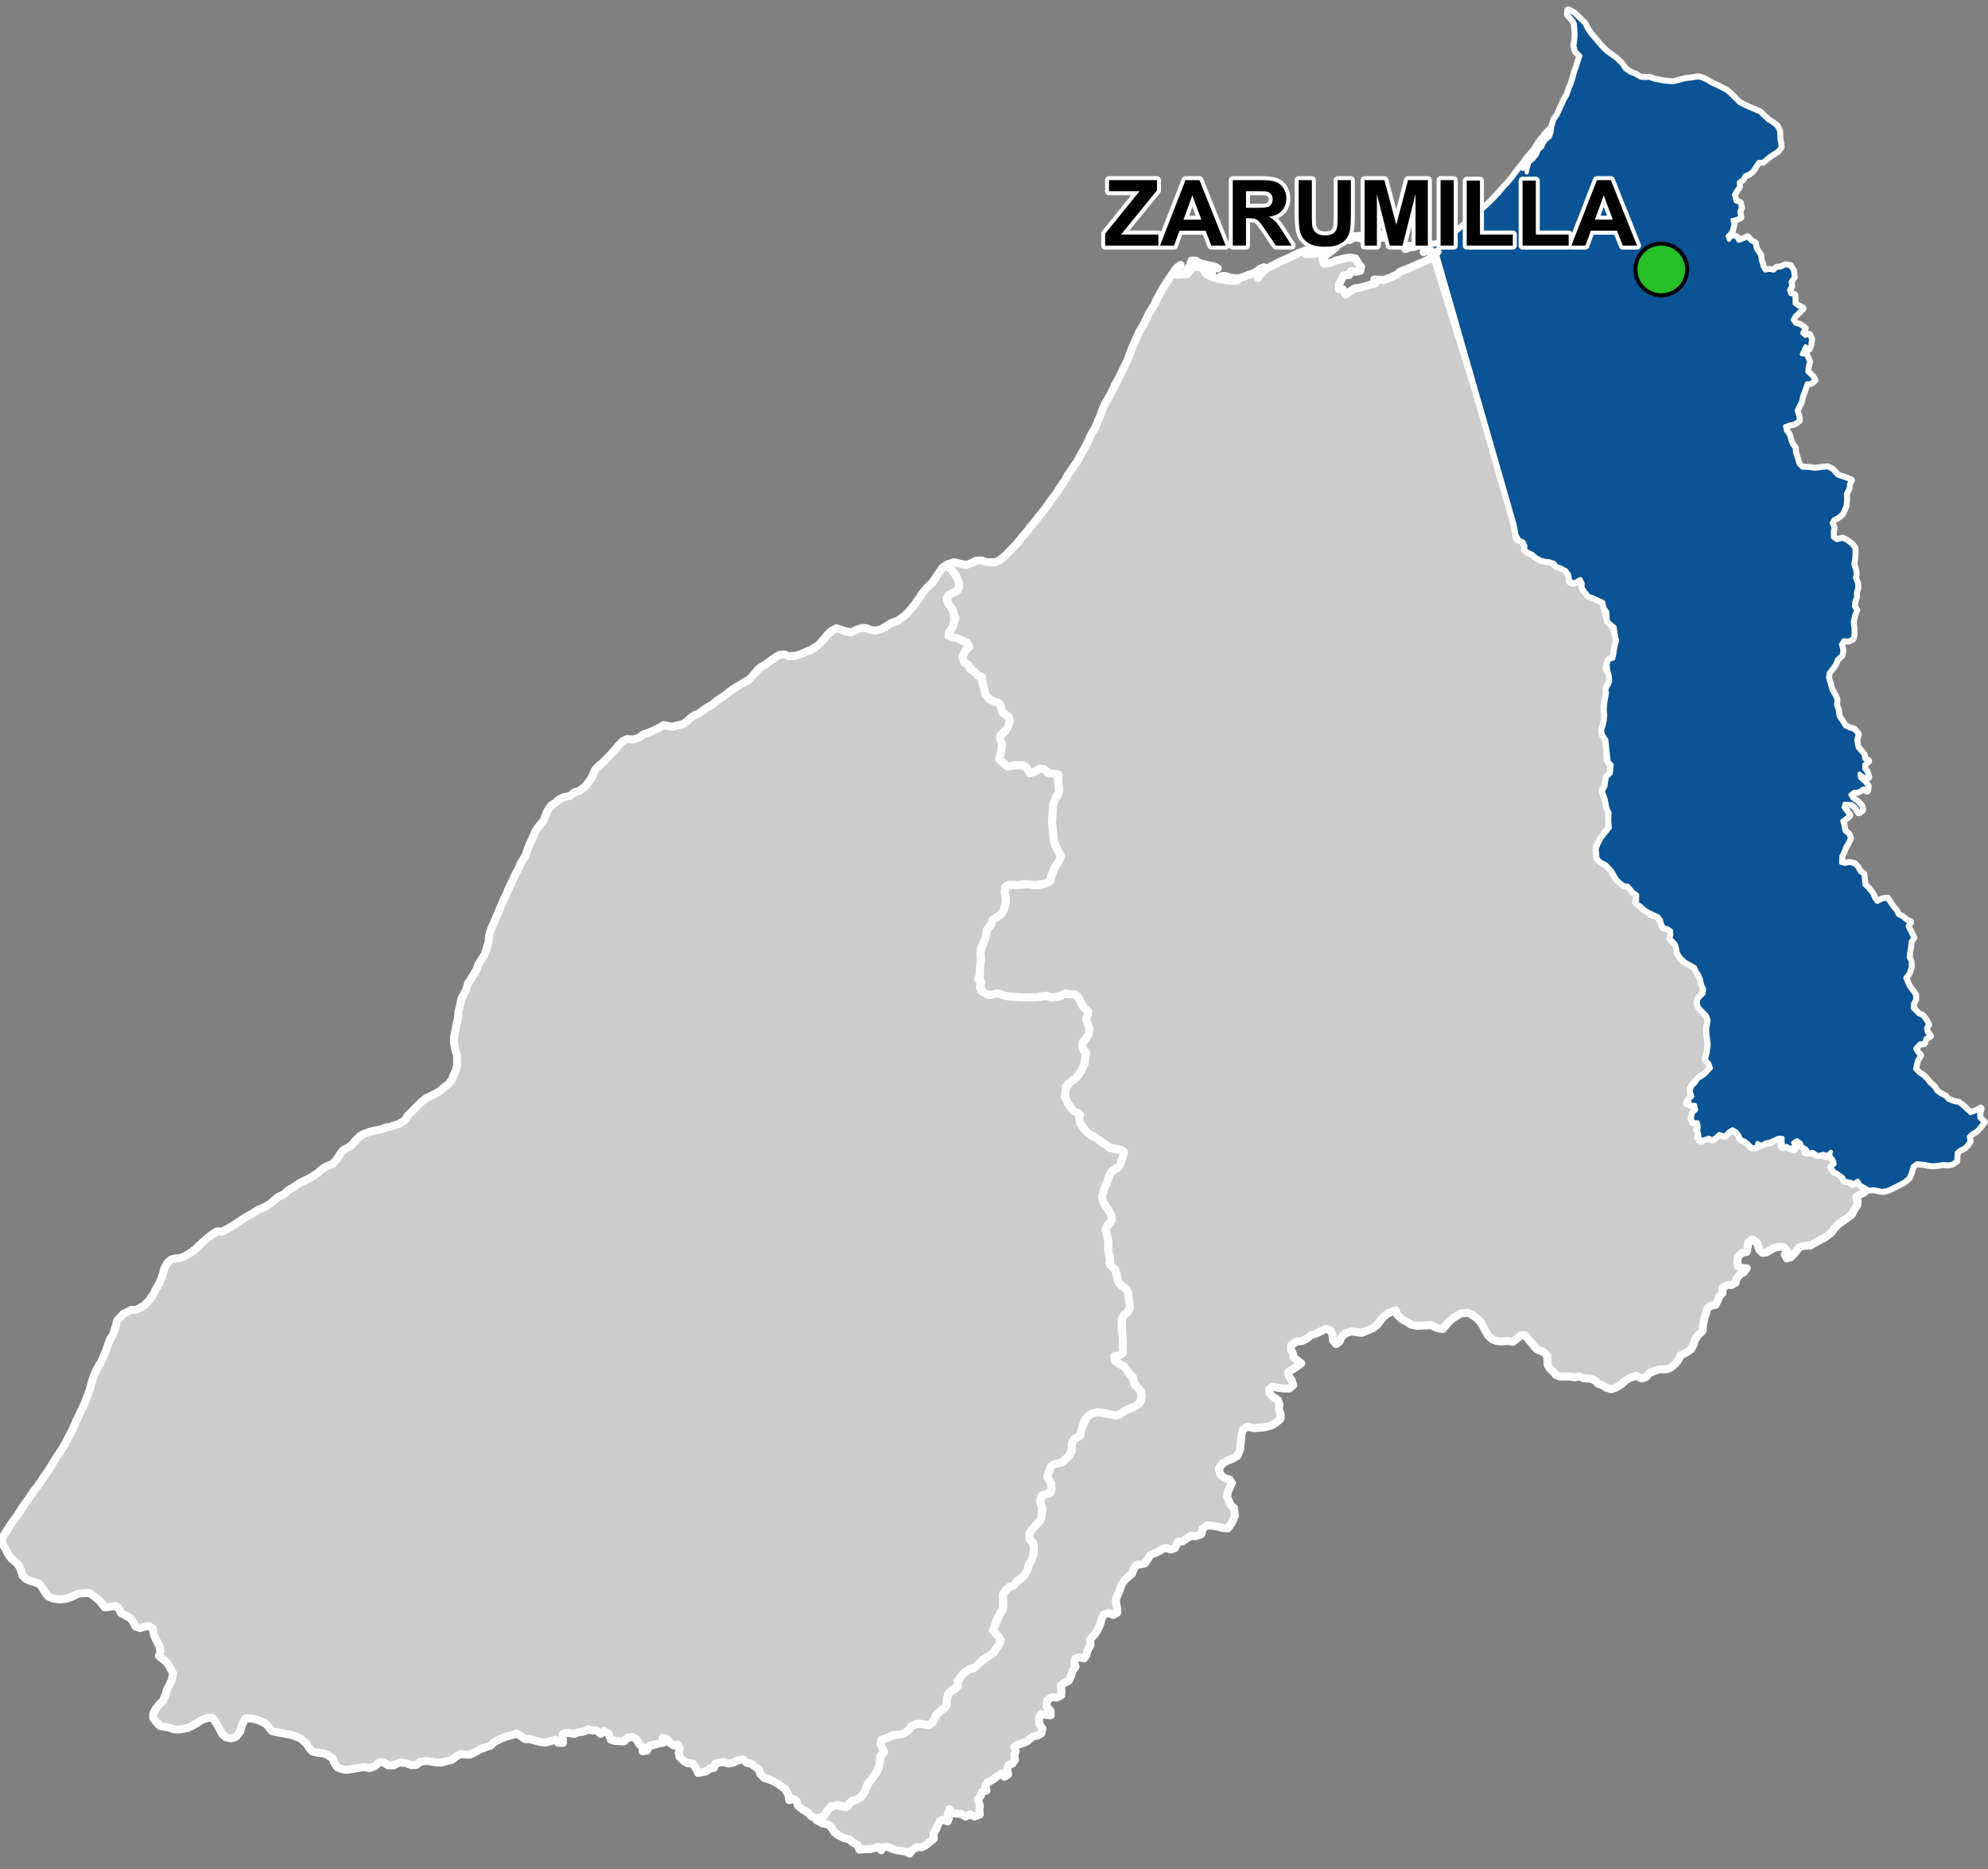 <?xml version="1.0" encoding="UTF-8"?>
<svg width="500pt" height="470pt" version="1.1" viewBox="0 0 500 470" xmlns="http://www.w3.org/2000/svg">
<rect x="0" y="0" width="500" height="470" fill="#808080" stroke="none"/>
<g id="a">
<rect width="500" height="470" fill="none"/>
<path d="m347.99 59.137 0.676 0.25 1.559 0.156 0.781 0.766-1.031 0.637-0.844-0.84-0.93-0.383-1.047 0.086-1.371 0.156-1.246 0.129-1.031-0.137-1.031 0.133-1.023-0.387-1.09 0.102-0.902 0.559-1.219-0.191-1.109-0.047-0.953 0.812-1.488-0.047-0.969 0.34-0.887 0.785-0.551 1.027-1.547 0.363-1.375 0.305-1.035 0.199 1.402-0.004 1.355-0.078 0.926-0.41 0.996-0.891 0.711-0.781 0.969 0.32 1.281 0.16-1.285 1.039-1.18 0.812-0.898 1 0.352 1.266 1.898-0.32 1.086-0.48 1.02-0.258 1.461-0.379 1.188-0.148 1.293 0.215 0.754 1.352 0.672 0.77-0.227 1.008-1.129 0.234-1.168-0.199-0.453 0.996-1.438 0.125-0.586 1.207-0.566 1.086-0.031 1.141 1.059 0.078 0.672 1.316 1.062-0.773 1.203-0.801 1.227-0.156 2.078-0.578 1.93-0.543-0.332-0.953 1.309 0.055 1.145 0.043 1.059-0.379 1-0.426 1.113-0.488 0.895-0.789 2.504-0.984 1.254-0.551 1.82-0.773 2-0.957 0.938-0.648 11.531 37.078 8.73 30.43 0.5 2.379 0.012 1.074 1.465 0.727 0.73 1-0.062 1.082 0.754 0.676 1.102 0.461 0.816 0.703 0.84 0.551 1.016 0.395 1.008 0.051 1.391 0.395 0.895 0.848 1.23 0.492 1.004 0.406 0.672 0.789 0.57 0.848-0.09 1.375 1.012 0.348 0.969-0.551 1.098 0.027 0.012 1.016 0.367 1.199 0.887 0.91 1.145 0.719 1.406 0.848 1.152 0.375 0.984 1.035-0.16 1.055 0.535 2.144 0.43 1.133 0.938 0.922 0.59 1.359 0.348 1.504 0.242 0.973-0.375 1.137-0.184 0.996-0.168 0.984-0.145 1.191-1.125 0.449-0.418 1.141-0.254 1.242 0.711 0.918 0.293 1.199-0.215 1.277-0.707 1.066 0.152 1.047-0.52 2.637-0.242 1.27 0.195 1.879-0.109 1.457-0.227 1.211-0.457 1.344 0.152 1.012 0.938 1.473 0.176 1.801 0.117 3.16 0.812 1.055 0.191 1.039-0.23 1.379-0.961 0.949-0.188 1.176-0.168 1.156-0.652 0.766 0.262 1.098 0.656 1.289 0.008 1.676 0.656 1.285 0.031 1.742 0.035 1.102 0.113 1.43-0.992 1.004-1.105 1.637-0.535 1.027-0.562 0.934-0.121 1.066 0.203 1.949 0.738 0.809 0.996 0.465 1.016 0.895 0.738 0.703 0.652 1.074 0.48 0.969 0.781 0.781 0.953 0.871 1.066 0.316 1.09 0.18 0.328 1.309 0.98 0.613 0.371 1.035-0.527 0.898 0.777 0.727 0.766 0.793 1.32 0.746 0.992 0.926 1.238 0.211 0.758 0.73 0.652 1.285 0.34 0.969 1.145 0.328 0.859 0.562 0.098 1-0.293 1.016 0.75 0.668 0.684 0.75 0.375 1.016 0.105 1.207 0.77 1.141 0.613 0.789 1.082 0.609 1.008 0.48 0.93 0.773 0.438 0.973 0.66 0.926 0.547 1.41 0.562 1.887-0.168 1.246-1.273 1.312-0.184 1.246 0.48 1.012 0.988 1.027 0.848 0.879 0.438 1.211-0.363 2.062 0.039 1.391 0.352 2.582-0.273 2.106-0.469 1.363 0.766 1.121 0.578 0.863-1.129 1.859-1.621 0.926-0.758 0.824-0.992 1.039-0.707 1.066 0.398 1.48-0.707 1.262-0.645 0.875 1.344 0.309 0.965 0.582-0.215 1.059-0.395 1.09-0.438 0.91 1.117 0.691 0.734 1.074-0.5 0.906 0.539 0.867-0.34 1.137 0.926 0.824 0.902-0.551 1.184-0.051 1.035 0.129 1.07-1.176 1.07 0.195 1.18-0.406 0.891-1.004 0.98 0.422 0.973 0.711 0.504 1.145 0.957 0.527 1.07 0.809 0.895 0.891 1.039-0.027 0.035-1.02 1.066 0.434 1.215-0.562 1.059 0.012 1.02-0.66 1.227-0.574 1.027 0.078 0.004 1.039-0.32 1.004 1.137-0.066 1.043 0.477 1 0.426-0.281-1.219 0.469-1.008 1.449 0.172 0.348 1.203 1.086 0.508-0.176 1.074 1.062-0.254 1.105 0.598 1.562 0.02 1.445 0.582 0.523-0.934 0.508 0.871 0.797 0.914 0.355 1.129-0.82 0.793 0.531 0.957 0.945 0.449 1.41 1.098 0.438 0.906 1.102 0.195 0.883 0.648 0.773-0.902 0.918 0.762 0.844 0.727 1.066 0.621-0.586 0.816-1.238 0.672-0.887 0.574 0.375 1.043-0.098 1.016-0.898 1.363-0.473 0.988-0.887 0.684-0.895 0.629-1.559 1.062-0.98 1.078-0.805 1.07-1.047 0.816-1.012 0.652-2.09 1.102-1.156 0.691-1.98 0.098-0.922 0.449-1.102 1.48-0.941 0.934-0.98 0.281-0.504-0.965 0.594-0.879-0.805-0.965-1.305-0.152-1.43 0.43-1.664 1.023-1.023 0.094-0.824-0.91-0.492-1.531-1.191-0.898-1.016 0.711-0.203 1.32-0.203 1.062-1.105 0.203-1.102 1.008-0.16 1.234 0.113 1.109 1.176 0.531 1.082 0.043-0.797 1.047-0.891 0.457-0.879 1.074-0.238 1.062-1.031 0.566-1.016 0.004-1.281 0.691 0.016 1.348-0.777 0.793-0.363 1.039-0.578 1.094-1.414 0.316-0.816 0.859-0.156 1-0.402 1.008-0.211 0.984-0.219 1.266-0.031 1.059-1.152 1.133-0.84 1.262-0.312 1.152-0.609 1.141-1.168 0.824-1.477 0.719-0.457 1-0.91 1.18-1.324 1.055-1.016 0.293-1.629-0.008-1.09 0.332-1.422 0.621-0.867 0.984-1.082 0.371-1.41-0.66-1.344 0.441-0.918 0.477-0.887 0.695-0.781 0.711-1.234 0.664-1.059 0.352-1.27-0.371-1.043-0.664-0.992-0.312-0.723-0.797-1.227-0.504-1.699-0.105-1.023-0.438-1.301 0.211-1.191-0.207-2.449 0.004-1.02-0.387-0.75-0.922-0.836-0.777-0.5-0.883-0.102-2.223-0.844-0.941-1.199-0.453-0.855-0.535-0.969-1.23-0.883-0.988-0.727-1.004-1.055-0.035-1.129 0.914-1 0.723-1.285-0.211-1.586 0.145-1.07-0.094-1.223-0.445-1.125-1.07-0.504-0.883-0.805-1.543-0.543-0.871-0.926-0.969-1.07-0.766-1.043-0.566-1.879 0.137-1.844 1.121-0.945 0.82-0.934 1.023-0.859 0.98-1.309-0.254-1.531-0.719-2.004 0.09-1.633 0.078-1.477-0.324-1.086-0.691-1.207-0.656-1.215-1.172-0.297-1.074-1.098 0.406-0.973 0.379-0.863 0.742-0.762 0.797-0.918 1.254-1.258 1-1.426 0.586-1.312 0.5-1.328-0.184-1.297-0.168-1.566 0.52-0.977 1.051-0.398 1.008-0.836 0.609-0.809-0.875-0.156-1.66-0.562-0.984-1.094-0.312-1.188 0.578-1.434 0.691-1.039 0.258-0.984 0.844-1.246 0.668-1.516 0.176-1.293 0.891-0.043 1.16 0.492 0.945 0.18 1.004 1.926 1.477-1.602 1.125-1.723 1.039 0.211 1.035 0.68 1.035 0.395 1.242-0.93 0.824-1.188 0.016-1.59-0.172-1.453-0.277-0.832 0.641 0.023 1.055 0.773 0.762 1.324 0.852 0.406 1.125-0.168 1.027 0.477 1.461-0.051 1.172-1.113 0.969-1.199 0.684-1.625 0.438-1.199 0.105-1.461 0.125-1.75-0.375-1.066 0.695-0.383 1.379-0.191 1.934-0.152 1.691-0.68 1.621-1.383 0.844-1.008 0.301-1.352 0.777-0.949 1.332 0.406 1.469 0.945 0.828 1.395 0.469 0.551 0.883-0.977 2.059-0.227 1.336 0.492 1.25 0.488 0.941 0.77 0.707 0.203 1.863-0.336 0.945-0.664 1.207-0.793 1.039-1.285-0.105-1.418-0.367-1.496-0.234-1.027-0.02-1.09 0.797-0.305 1.395-1.508 0.543-1.047-0.207-1.363 0.91-0.973 0.617-1.027 0.043-0.672 1.535-1.059 0.426-1.125-0.355-1 0.156-0.852 0.578-0.965 0.5-1.164 0.398-1.414 2.168-1.008 0.27-1.07 0.066-0.758 1.082-0.512 1.316-0.941 0.684-0.969 0.973-0.645 0.992-0.574 1.617-0.637 1.473-0.285 1.07 0.395 1.852-0.027 1.051-0.949 0.547-1.156-0.496-1.176 0.359-0.543 0.855-0.414 1.578-0.746 1.621-0.652 0.977-1.195 1.273 0.152 1.387-0.844 1.555-0.199 0.996-0.594 0.82-1.148-0.266-1.066 0.355-0.246 1.035 0.328 0.98-0.762 1.004-0.34 1.176-0.582 1.281-1.141 0.633-0.887 0.562 0.156 1.488-0.074 1.031-1.211 0.586-1.195-0.129-1.184 0.891-0.086 1.473 1.004 1.059 0.051 1.164-1.328-0.094-1.156-0.258-0.492 1.164 0.145 1.395 0.75 1.184-0.266 1.082-0.848 0.566-0.98 0.215-0.93 0.484-0.719 0.742-1.266 0.578-1.133 0.262-0.93 0.586 0.34 1.066-0.352 0.949 0.184 1.238-0.602 0.922-1.105 0.496-0.324 1.242 0.324 0.992-0.922 0.637-0.777-0.809-1.18 0.758-1.094 0.832-1.234 0.637-0.578 0.859 0.328 1.156-1.148 0.398-0.32 0.984-0.742 0.859 0.508 1.5-0.109 1.293 0.121 1.02-1.367 0.52-1.176-0.539-1 0.543-1.086-0.648-1.227-0.109-1.09-0.109-0.73-0.984-0.328 1.094 0.238 1.027-0.328 0.977-1.012-0.492-0.941 0.418-0.516 0.93-0.383 1.023-0.68 1.082 0.031 1.395-1.086 0.836-0.891 0.738-1.035 0.543-1.195-0.047-1.117 0.633-0.738 0.992-1.168-0.535-2.148-0.305-1.098-0.344-1.051-0.469-1.086 0.043-0.645 0.801-0.688-0.844-2.031 0.527h-1.258l-1.457 0.148-0.496-1.188-1.211-0.641-0.77-0.727-1.469-0.398-1.238-0.617-1.113-0.785-0.73-1.23-0.988-0.793-1.168-0.188-1.574-0.828 0.992-0.605 1.195-0.891 0.742-1.465 1.828-0.891 1.793 0.488 1.27-0.156 0.652-1.078 1.59-0.625 1.098-0.621 0.855-1.258 0.598-1.184 0.453-1.246 1.988-2.559 0.57-1.207 0.285-1.168 0.012-1.441 0.934-1.113-0.289-1.074-0.453-0.902-0.125-1.055 0.992-0.371 1.18-0.465 1.227-0.555 2.035-0.191 0.91-0.445 0.91-0.727 0.609-0.887 1.078-0.457 1.039-0.156 1.156 0.234 1.105 0.117 1.023-0.742 0.441-0.984 0.859-1.402 1.062-0.922 0.91-0.676 0.195-1.676 0.34-1.348 0.688-0.805 1.152-0.508 0.492-1.52 0.688-1.348 0.961-1.168 0.859-0.715 1.473-0.434 1.168-0.938 0.934-1.059 2.969-1.867 1.379-2.125 0.477-1.07-1.543-1.781-0.332-1.066 0.613-1.293 0.98-2.422 0.773-1.16 0.109-1.043-0.07-2.723 0.727-1.031 0.867-0.902 1.223-0.449 0.676-0.996 1.125-0.676 0.891-0.91 0.746-1.371 0.246-1.102 0.457-0.934 0.742-1.57 0.113-1.816-0.137-1.09-0.953-1.07-0.191-1.004 0.762-1.395 2.102-2.375 0.309-1 0.098-1.016 0.121-1.195-0.598-1.016 0.18-1.301 0.711-1.008 1.418-0.137 0.613-1.137-0.133-1.344-0.465-0.977-0.516-0.883 0.465-1.137 0.355-1.086 0.672-0.867 1.27-0.223 0.996-0.281 0.754-0.656 0.91-0.855 0.797-1.441v-1.816l0.637-1.129 1.414-0.715 0.41-1.676 0.5-1.609 0.66-1.148 0.758-0.809 1.293-0.586 1.703-0.109 1.43 0.344 1.293 0.191 1.016 0.246 1.332-0.512 1.527-0.961 1.379-0.508 1.434-0.805 0.637-1.148 0.102-1.012-0.156-1.145-0.984-1.078-0.801-0.996-0.16-1.395-1.168-1.082-0.992-1.559-1.387-0.77-0.973-0.715-0.418-0.973 1.43-0.395 0.867-0.566-0.012-1.301 0.098-1.039-0.062-1.074-0.211-1.188 0.055-1.363-0.117-1.496v-1.078l0.5-0.957 1-0.855 0.539-0.895-0.055-1.395-0.219-1.043-0.098-1.445-0.492-1-1.301-0.949-0.66-0.754-0.285-1.051-0.23-1.098-1.551-1.965-0.059-1.453-0.059-1.027-0.473-1.301 0.051-1.129-0.023-1.262-0.484-1.938-0.109-1.359 0.895-1.184 0.617-0.922-0.223-1.391-0.711-1.234-0.551-0.855-0.695-1.129-0.266-1.105 0.316-1.379 0.406-1.223 0.422-0.957 0.5-1.262 0.328-0.961 0.844-0.992 1.172-0.59 0.895-1.746 0.262-1.273 0.414-0.965-1.262-0.688-2.348-0.379-1.168-0.906-0.898-0.52-1.414-1.105-1.109-0.566-1.086-0.73-0.906-1.117-0.844-1.156-0.305-1.062 0.266-1.207-1.039-0.555-0.934-0.645-0.797-1.125-0.801-1.48-0.285-2.375 1-1.664 0.828-0.648 1.195-0.934 1.297-1.949 0.652-1.465 0.078-1.078 0.324-1.52-0.953-1.156-0.215-1.023 0.633-0.859 1.195-1.824 0.117-1.383-0.375-1.133-0.465-0.93 0.367-1.129 0.199-1.078-1.027-0.918-0.84-1.406-0.52-1.039-0.898-0.844-1.398-0.098-1.055-0.176-1.18 0.605-1.055 0.238-1.289 0.137-0.961-0.352-1.027 0.027-1.262 0.25-4.312 0.059-3.066-0.195-1.223-0.039-1.105-0.688-2.074 0.297-1.066-0.051-0.984-0.375-0.59-1.09-0.223-1.133v-1.027l-0.102-1.234 0.02-1.242 0.039-1.168 0.258-1.398-0.109-1.277 0.008-1.027 0.574-1.832 0.52-1.133 0.348-1.309 0.156-1.133 1.066-1.312 0.441-1.242 0.887-0.547 1.039-0.672 0.566-0.828 0.539-1.168 0.172-1.605-0.074-1.086-0.219-1.148 0.328-1.367 1.488-0.223 1.301-0.125 1.078 0.07 2.055-0.16 1.098 0.254 1.41-0.043 1.043-0.254 1.648-0.785 0.383-1.414 0.648-1.676 0.566-0.91 0.742-1.188 0.355-1.102-0.707-1.25-0.672-1.406-0.434-1.441-0.098-1.344-0.191-1.535-0.105-1.531 0.07-1.402 0.133-2.75 0.289-1.289 0.941-1.223 0.32-1.816-0.273-2.023 0.156-1.176-1.105-0.445-1.23-0.051-1.238-1.086-1.07-0.164-1.57 0.867-1.02 0.254-0.543-0.895-1.18-1.059-1.52-0.012-1.176 0.113-0.938 0.426-1.105-0.973-1.227-1.043 0.23-1.09 0.312-1.262 0.164-1.574-0.406-0.969-0.062-1 1.258-1.145 0.906-2.352-0.09-1.395-1.539-1.008-0.363-1.109-0.262-1.047-1.375-0.527-1.348-0.785-0.977-1.219-0.188-1.219-0.527-1.75-0.074-1.266-1.102-0.383-0.691-0.875-0.828-0.637-0.914-1.266-0.902-0.434-0.574-0.914 0.594-1.789 1.203-1.297-0.578-1.07-1.07-0.465-1.379-0.617-1.121-0.285-1.031-0.348 0.199-1.094 0.957-1.266 0.113-1.066 0.496-1.133-0.531-1.035-0.258-1.012-1.121-1.578-0.312-1.266 0.625-0.844 1.547-0.836 0.816-0.605 0.129-1.375-0.789-1.992-1.156-1.559-1.035-1.273 1.75-0.586 1.633 0.453 1.531 0.211 1.391-0.539 0.918-0.48 1.434-0.059 1.176 0.398 2.039 0.066 1.156-0.465 1.086-0.836 0.762-0.684 0.738-0.777 0.809-0.836 0.941-0.93 1.488-1.875 1.25-1.422 0.789-1.043 0.992-1.152 1.035-1.398 0.668-0.82 0.996-1.23 1.852-2.621 1.074-1.387 0.848-1.387 1.188-1.676 0.758-1.383 1.379-2.027 0.992-1.414 0.508-1.004 1.379-2.402 0.848-1.664 0.828-1.828 0.93-1.496 0.574-1.395 0.941-2.266 0.363-1.086 0.535-1.203 1.375-2.352 0.664-1.34 0.516-1.16 0.727-1.246 0.488-0.992 0.461-1 1.367-2.676 0.727-1.887 0.344-1.016 0.574-1.336 1.422-3.195 1.031-1.734 1.008-2.023 0.473-0.996 1.277-2.066 0.754-1.645 0.859-1.488 0.672-1.215 1.641-2.523 1.184-1.688 0.664-0.883 0.895-0.613-0.629 0.988-0.188 1.484 1.902-0.129 0.523-1.137 0.66-0.863 0.461-1.449 1.059-0.004 0.863 0.609 0.973 0.246 1.16 0.27 1.547 0.324 1 0.5-1.254-0.129-1.129-0.359-1.324-0.148-1.051-0.25-0.953-0.316-0.953 0.426-0.543 1.02-0.438 1.211 0.793-1.105 0.812-0.727h1.047l1.168 0.43 1.312 0.77 1.082 0.223-1.145 0.012-1.004-0.574 0.641 0.867 0.996 0.664 0.957 0.32 1.016 0.301 1.203 0.125 1.066 0.301 1.172 0.09 1.473-0.09-1.082-0.301-1.012-0.18-1.027-0.25-1.051-0.336 1.047-0.09 1.227 0.41 1.242 0.16 1.223-0.004 1.051-0.355 1.051-0.426 1.164-0.371 1.062-0.531 0.91-0.723 0.961-0.324-0.91 0.836-0.984 0.879 0.301 0.996 0.559-0.906 0.809-0.836 0.852-0.617 1.066-0.598 2.344-1.23 1.645-0.691 1.383-0.633 1.289-0.695 1.215-0.418 2.004-0.867 0.984-0.336 1.09-0.535 1.016-0.352 1.727-0.727 0.988-0.32 2.309-0.594 1.207-0.109 2.359-0.086 1.527-0.16 1.527-0.055 1.66-0.125h1.086z" fill="#ccc" fill-rule="evenodd"/>
<path d="m347.99 59.137 0.676 0.25 1.559 0.156 0.781 0.766-1.031 0.637-0.844-0.84-0.93-0.383-1.047 0.086-1.371 0.156-1.246 0.129-1.031-0.137-1.031 0.133-1.023-0.387-1.09 0.102-0.902 0.559-1.219-0.191-1.109-0.047-0.953 0.812-1.488-0.047-0.969 0.34-0.887 0.785-0.551 1.027-1.547 0.363-1.375 0.305-1.035 0.199 1.402-0.004 1.355-0.078 0.926-0.41 0.996-0.891 0.711-0.781 0.969 0.32 1.281 0.16-1.285 1.039-1.18 0.812-0.898 1 0.352 1.266 1.898-0.32 1.086-0.48 1.02-0.258 1.461-0.379 1.188-0.148 1.293 0.215 0.754 1.352 0.672 0.77-0.227 1.008-1.129 0.234-1.168-0.199-0.453 0.996-1.438 0.125-0.586 1.207-0.566 1.086-0.031 1.141 1.059 0.078 0.672 1.316 1.062-0.773 1.203-0.801 1.227-0.156 2.078-0.578 1.93-0.543-0.332-0.953 1.309 0.055 1.145 0.043 1.059-0.379 1-0.426 1.113-0.488 0.895-0.789 2.504-0.984 1.254-0.551 1.82-0.773 2-0.957 0.938-0.648 11.531 37.078 8.73 30.43 0.5 2.379 0.012 1.074 1.465 0.727 0.73 1-0.062 1.082 0.754 0.676 1.102 0.461 0.816 0.703 0.84 0.551 1.016 0.395 1.008 0.051 1.391 0.395 0.895 0.848 1.23 0.492 1.004 0.406 0.672 0.789 0.57 0.848-0.09 1.375 1.012 0.348 0.969-0.551 1.098 0.027 0.012 1.016 0.367 1.199 0.887 0.91 1.145 0.719 1.406 0.848 1.152 0.375 0.984 1.035-0.16 1.055 0.535 2.144 0.43 1.133 0.938 0.922 0.59 1.359 0.348 1.504 0.242 0.973-0.375 1.137-0.184 0.996-0.168 0.984-0.145 1.191-1.125 0.449-0.418 1.141-0.254 1.242 0.711 0.918 0.293 1.199-0.215 1.277-0.707 1.066 0.152 1.047-0.52 2.637-0.242 1.27 0.195 1.879-0.109 1.457-0.227 1.211-0.457 1.344 0.152 1.012 0.938 1.473 0.176 1.801 0.117 3.16 0.812 1.055 0.191 1.039-0.23 1.379-0.961 0.949-0.188 1.176-0.168 1.156-0.652 0.766 0.262 1.098 0.656 1.289 0.008 1.676 0.656 1.285 0.031 1.742 0.035 1.102 0.113 1.43-0.992 1.004-1.105 1.637-0.535 1.027-0.562 0.934-0.121 1.066 0.203 1.949 0.738 0.809 0.996 0.465 1.016 0.895 0.738 0.703 0.652 1.074 0.48 0.969 0.781 0.781 0.953 0.871 1.066 0.316 1.09 0.18 0.328 1.309 0.98 0.613 0.371 1.035-0.527 0.898 0.777 0.727 0.766 0.793 1.32 0.746 0.992 0.926 1.238 0.211 0.758 0.73 0.652 1.285 0.34 0.969 1.145 0.328 0.859 0.562 0.098 1-0.293 1.016 0.75 0.668 0.684 0.75 0.375 1.016 0.105 1.207 0.77 1.141 0.613 0.789 1.082 0.609 1.008 0.48 0.93 0.773 0.438 0.973 0.66 0.926 0.547 1.41 0.562 1.887-0.168 1.246-1.273 1.312-0.184 1.246 0.48 1.012 0.988 1.027 0.848 0.879 0.438 1.211-0.363 2.062 0.039 1.391 0.352 2.582-0.273 2.106-0.469 1.363 0.766 1.121 0.578 0.863-1.129 1.859-1.621 0.926-0.758 0.824-0.992 1.039-0.707 1.066 0.398 1.48-0.707 1.262-0.645 0.875 1.344 0.309 0.965 0.582-0.215 1.059-0.395 1.09-0.438 0.91 1.117 0.691 0.734 1.074-0.5 0.906 0.539 0.867-0.34 1.137 0.926 0.824 0.902-0.551 1.184-0.051 1.035 0.129 1.07-1.176 1.07 0.195 1.18-0.406 0.891-1.004 0.98 0.422 0.973 0.711 0.504 1.145 0.957 0.527 1.07 0.809 0.895 0.891 1.039-0.027 0.035-1.02 1.066 0.434 1.215-0.562 1.059 0.012 1.02-0.66 1.227-0.574 1.027 0.078 0.004 1.039-0.32 1.004 1.137-0.066 1.043 0.477 1 0.426-0.281-1.219 0.469-1.008 1.449 0.172 0.348 1.203 1.086 0.508-0.176 1.074 1.062-0.254 1.105 0.598 1.562 0.02 1.445 0.582 0.523-0.934 0.508 0.871 0.797 0.914 0.355 1.129-0.82 0.793 0.531 0.957 0.945 0.449 1.41 1.098 0.438 0.906 1.102 0.195 0.883 0.648 0.773-0.902 0.918 0.762 0.844 0.727 1.066 0.621-0.586 0.816-1.238 0.672-0.887 0.574 0.375 1.043-0.098 1.016-0.898 1.363-0.473 0.988-0.887 0.684-0.895 0.629-1.559 1.062-0.98 1.078-0.805 1.07-1.047 0.816-1.012 0.652-2.09 1.102-1.156 0.691-1.98 0.098-0.922 0.449-1.102 1.48-0.941 0.934-0.98 0.281-0.504-0.965 0.594-0.879-0.805-0.965-1.305-0.152-1.43 0.43-1.664 1.023-1.023 0.094-0.824-0.91-0.492-1.531-1.191-0.898-1.016 0.711-0.203 1.32-0.203 1.062-1.105 0.203-1.102 1.008-0.16 1.234 0.113 1.109 1.176 0.531 1.082 0.043-0.797 1.047-0.891 0.457-0.879 1.074-0.238 1.062-1.031 0.566-1.016 0.004-1.281 0.691 0.016 1.348-0.777 0.793-0.363 1.039-0.578 1.094-1.414 0.316-0.816 0.859-0.156 1-0.402 1.008-0.211 0.984-0.219 1.266-0.031 1.059-1.152 1.133-0.84 1.262-0.312 1.152-0.609 1.141-1.168 0.824-1.477 0.719-0.457 1-0.91 1.18-1.324 1.055-1.016 0.293-1.629-0.008-1.09 0.332-1.422 0.621-0.867 0.984-1.082 0.371-1.41-0.66-1.344 0.441-0.918 0.477-0.887 0.695-0.781 0.711-1.234 0.664-1.059 0.352-1.27-0.371-1.043-0.664-0.992-0.312-0.723-0.797-1.227-0.504-1.699-0.105-1.023-0.438-1.301 0.211-1.191-0.207-2.449 0.004-1.02-0.387-0.75-0.922-0.836-0.777-0.5-0.883-0.102-2.223-0.844-0.941-1.199-0.453-0.855-0.535-0.969-1.23-0.883-0.988-0.727-1.004-1.055-0.035-1.129 0.914-1 0.723-1.285-0.211-1.586 0.145-1.07-0.094-1.223-0.445-1.125-1.07-0.504-0.883-0.805-1.543-0.543-0.871-0.926-0.969-1.07-0.766-1.043-0.566-1.879 0.137-1.844 1.121-0.945 0.82-0.934 1.023-0.859 0.98-1.309-0.254-1.531-0.719-2.004 0.09-1.633 0.078-1.477-0.324-1.086-0.691-1.207-0.656-1.215-1.172-0.297-1.074-1.098 0.406-0.973 0.379-0.863 0.742-0.762 0.797-0.918 1.254-1.258 1-1.426 0.586-1.312 0.5-1.328-0.184-1.297-0.168-1.566 0.52-0.977 1.051-0.398 1.008-0.836 0.609-0.809-0.875-0.156-1.66-0.562-0.984-1.094-0.312-1.188 0.578-1.434 0.691-1.039 0.258-0.984 0.844-1.246 0.668-1.516 0.176-1.293 0.891-0.043 1.16 0.492 0.945 0.18 1.004 1.926 1.477-1.602 1.125-1.723 1.039 0.211 1.035 0.68 1.035 0.395 1.242-0.93 0.824-1.188 0.016-1.59-0.172-1.453-0.277-0.832 0.641 0.023 1.055 0.773 0.762 1.324 0.852 0.406 1.125-0.168 1.027 0.477 1.461-0.051 1.172-1.113 0.969-1.199 0.684-1.625 0.438-1.199 0.105-1.461 0.125-1.75-0.375-1.066 0.695-0.383 1.379-0.191 1.934-0.152 1.691-0.68 1.621-1.383 0.844-1.008 0.301-1.352 0.777-0.949 1.332 0.406 1.469 0.945 0.828 1.395 0.469 0.551 0.883-0.977 2.059-0.227 1.336 0.492 1.25 0.488 0.941 0.77 0.707 0.203 1.863-0.336 0.945-0.664 1.207-0.793 1.039-1.285-0.105-1.418-0.367-1.496-0.234-1.027-0.02-1.09 0.797-0.305 1.395-1.508 0.543-1.047-0.207-1.363 0.91-0.973 0.617-1.027 0.043-0.672 1.535-1.059 0.426-1.125-0.355-1 0.156-0.852 0.578-0.965 0.5-1.164 0.398-1.414 2.168-1.008 0.27-1.07 0.066-0.758 1.082-0.512 1.316-0.941 0.684-0.969 0.973-0.645 0.992-0.574 1.617-0.637 1.473-0.285 1.07 0.395 1.852-0.027 1.051-0.949 0.547-1.156-0.496-1.176 0.359-0.543 0.855-0.414 1.578-0.746 1.621-0.652 0.977-1.195 1.273 0.152 1.387-0.844 1.555-0.199 0.996-0.594 0.82-1.148-0.266-1.066 0.355-0.246 1.035 0.328 0.98-0.762 1.004-0.34 1.176-0.582 1.281-1.141 0.633-0.887 0.562 0.156 1.488-0.074 1.031-1.211 0.586-1.195-0.129-1.184 0.891-0.086 1.473 1.004 1.059 0.051 1.164-1.328-0.094-1.156-0.258-0.492 1.164 0.145 1.395 0.75 1.184-0.266 1.082-0.848 0.566-0.98 0.215-0.93 0.484-0.719 0.742-1.266 0.578-1.133 0.262-0.93 0.586 0.34 1.066-0.352 0.949 0.184 1.238-0.602 0.922-1.105 0.496-0.324 1.242 0.324 0.992-0.922 0.637-0.777-0.809-1.18 0.758-1.094 0.832-1.234 0.637-0.578 0.859 0.328 1.156-1.148 0.398-0.32 0.984-0.742 0.859 0.508 1.5-0.109 1.293 0.121 1.02-1.367 0.52-1.176-0.539-1 0.543-1.086-0.648-1.227-0.109-1.09-0.109-0.73-0.984-0.328 1.094 0.238 1.027-0.328 0.977-1.012-0.492-0.941 0.418-0.516 0.93-0.383 1.023-0.68 1.082 0.031 1.395-1.086 0.836-0.891 0.738-1.035 0.543-1.195-0.047-1.117 0.633-0.738 0.992-1.168-0.535-2.148-0.305-1.098-0.344-1.051-0.469-1.086 0.043-0.645 0.801-0.688-0.844-2.031 0.527h-1.258l-1.457 0.148-0.496-1.188-1.211-0.641-0.77-0.727-1.469-0.398-1.238-0.617-1.113-0.785-0.73-1.23-0.988-0.793-1.168-0.188-1.574-0.828 0.992-0.605 1.195-0.891 0.742-1.465 1.828-0.891 1.793 0.488 1.27-0.156 0.652-1.078 1.59-0.625 1.098-0.621 0.855-1.258 0.598-1.184 0.453-1.246 1.988-2.559 0.57-1.207 0.285-1.168 0.012-1.441 0.934-1.113-0.289-1.074-0.453-0.902-0.125-1.055 0.992-0.371 1.18-0.465 1.227-0.555 2.035-0.191 0.91-0.445 0.91-0.727 0.609-0.887 1.078-0.457 1.039-0.156 1.156 0.234 1.105 0.117 1.023-0.742 0.441-0.984 0.859-1.402 1.062-0.922 0.91-0.676 0.195-1.676 0.34-1.348 0.688-0.805 1.152-0.508 0.492-1.52 0.688-1.348 0.961-1.168 0.859-0.715 1.473-0.434 1.168-0.938 0.934-1.059 2.969-1.867 1.379-2.125 0.477-1.07-1.543-1.781-0.332-1.066 0.613-1.293 0.98-2.422 0.773-1.16 0.109-1.043-0.07-2.723 0.727-1.031 0.867-0.902 1.223-0.449 0.676-0.996 1.125-0.676 0.891-0.91 0.746-1.371 0.246-1.102 0.457-0.934 0.742-1.57 0.113-1.816-0.137-1.09-0.953-1.07-0.191-1.004 0.762-1.395 2.102-2.375 0.309-1 0.098-1.016 0.121-1.195-0.598-1.016 0.18-1.301 0.711-1.008 1.418-0.137 0.613-1.137-0.133-1.344-0.465-0.977-0.516-0.883 0.465-1.137 0.355-1.086 0.672-0.867 1.27-0.223 0.996-0.281 0.754-0.656 0.91-0.855 0.797-1.441v-1.816l0.637-1.129 1.414-0.715 0.41-1.676 0.5-1.609 0.66-1.148 0.758-0.809 1.293-0.586 1.703-0.109 1.43 0.344 1.293 0.191 1.016 0.246 1.332-0.512 1.527-0.961 1.379-0.508 1.434-0.805 0.637-1.148 0.102-1.012-0.156-1.145-0.984-1.078-0.801-0.996-0.16-1.395-1.168-1.082-0.992-1.559-1.387-0.77-0.973-0.715-0.418-0.973 1.43-0.395 0.867-0.566-0.012-1.301 0.098-1.039-0.062-1.074-0.211-1.188 0.055-1.363-0.117-1.496v-1.078l0.5-0.957 1-0.855 0.539-0.895-0.055-1.395-0.219-1.043-0.098-1.445-0.492-1-1.301-0.949-0.66-0.754-0.285-1.051-0.23-1.098-1.551-1.965-0.059-1.453-0.059-1.027-0.473-1.301 0.051-1.129-0.023-1.262-0.484-1.938-0.109-1.359 0.895-1.184 0.617-0.922-0.223-1.391-0.711-1.234-0.551-0.855-0.695-1.129-0.266-1.105 0.316-1.379 0.406-1.223 0.422-0.957 0.5-1.262 0.328-0.961 0.844-0.992 1.172-0.59 0.895-1.746 0.262-1.273 0.414-0.965-1.262-0.688-2.348-0.379-1.168-0.906-0.898-0.52-1.414-1.105-1.109-0.566-1.086-0.73-0.906-1.117-0.844-1.156-0.305-1.062 0.266-1.207-1.039-0.555-0.934-0.645-0.797-1.125-0.801-1.48-0.285-2.375 1-1.664 0.828-0.648 1.195-0.934 1.297-1.949 0.652-1.465 0.078-1.078 0.324-1.52-0.953-1.156-0.215-1.023 0.633-0.859 1.195-1.824 0.117-1.383-0.375-1.133-0.465-0.93 0.367-1.129 0.199-1.078-1.027-0.918-0.84-1.406-0.52-1.039-0.898-0.844-1.398-0.098-1.055-0.176-1.18 0.605-1.055 0.238-1.289 0.137-0.961-0.352-1.027 0.027-1.262 0.25-4.312 0.059-3.066-0.195-1.223-0.039-1.105-0.688-2.074 0.297-1.066-0.051-0.984-0.375-0.59-1.09-0.223-1.133v-1.027l-0.102-1.234 0.02-1.242 0.039-1.168 0.258-1.398-0.109-1.277 0.008-1.027 0.574-1.832 0.52-1.133 0.348-1.309 0.156-1.133 1.066-1.312 0.441-1.242 0.887-0.547 1.039-0.672 0.566-0.828 0.539-1.168 0.172-1.605-0.074-1.086-0.219-1.148 0.328-1.367 1.488-0.223 1.301-0.125 1.078 0.07 2.055-0.16 1.098 0.254 1.41-0.043 1.043-0.254 1.648-0.785 0.383-1.414 0.648-1.676 0.566-0.91 0.742-1.188 0.355-1.102-0.707-1.25-0.672-1.406-0.434-1.441-0.098-1.344-0.191-1.535-0.105-1.531 0.07-1.402 0.133-2.75 0.289-1.289 0.941-1.223 0.32-1.816-0.273-2.023 0.156-1.176-1.105-0.445-1.23-0.051-1.238-1.086-1.07-0.164-1.57 0.867-1.02 0.254-0.543-0.895-1.18-1.059-1.52-0.012-1.176 0.113-0.938 0.426-1.105-0.973-1.227-1.043 0.23-1.09 0.312-1.262 0.164-1.574-0.406-0.969-0.062-1 1.258-1.145 0.906-2.352-0.09-1.395-1.539-1.008-0.363-1.109-0.262-1.047-1.375-0.527-1.348-0.785-0.977-1.219-0.188-1.219-0.527-1.75-0.074-1.266-1.102-0.383-0.691-0.875-0.828-0.637-0.914-1.266-0.902-0.434-0.574-0.914 0.594-1.789 1.203-1.297-0.578-1.07-1.07-0.465-1.379-0.617-1.121-0.285-1.031-0.348 0.199-1.094 0.957-1.266 0.113-1.066 0.496-1.133-0.531-1.035-0.258-1.012-1.121-1.578-0.312-1.266 0.625-0.844 1.547-0.836 0.816-0.605 0.129-1.375-0.789-1.992-1.156-1.559-1.035-1.273 1.75-0.586 1.633 0.453 1.531 0.211 1.391-0.539 0.918-0.48 1.434-0.059 1.176 0.398 2.039 0.066 1.156-0.465 1.086-0.836 0.762-0.684 0.738-0.777 0.809-0.836 0.941-0.93 1.488-1.875 1.25-1.422 0.789-1.043 0.992-1.152 1.035-1.398 0.668-0.82 0.996-1.23 1.852-2.621 1.074-1.387 0.848-1.387 1.188-1.676 0.758-1.383 1.379-2.027 0.992-1.414 0.508-1.004 1.379-2.402 0.848-1.664 0.828-1.828 0.93-1.496 0.574-1.395 0.941-2.266 0.363-1.086 0.535-1.203 1.375-2.352 0.664-1.34 0.516-1.16 0.727-1.246 0.488-0.992 0.461-1 1.367-2.676 0.727-1.887 0.344-1.016 0.574-1.336 1.422-3.195 1.031-1.734 1.008-2.023 0.473-0.996 1.277-2.066 0.754-1.645 0.859-1.488 0.672-1.215 1.641-2.523 1.184-1.688 0.664-0.883 0.895-0.613-0.629 0.988-0.188 1.484 1.902-0.129 0.523-1.137 0.66-0.863 0.461-1.449 1.059-0.004 0.863 0.609 0.973 0.246 1.16 0.27 1.547 0.324 1 0.5-1.254-0.129-1.129-0.359-1.324-0.148-1.051-0.25-0.953-0.316-0.953 0.426-0.543 1.02-0.438 1.211 0.793-1.105 0.812-0.727h1.047l1.168 0.43 1.312 0.77 1.082 0.223-1.145 0.012-1.004-0.574 0.641 0.867 0.996 0.664 0.957 0.32 1.016 0.301 1.203 0.125 1.066 0.301 1.172 0.09 1.473-0.09-1.082-0.301-1.012-0.18-1.027-0.25-1.051-0.336 1.047-0.09 1.227 0.41 1.242 0.16 1.223-0.004 1.051-0.355 1.051-0.426 1.164-0.371 1.062-0.531 0.91-0.723 0.961-0.324-0.91 0.836-0.984 0.879 0.301 0.996 0.559-0.906 0.809-0.836 0.852-0.617 1.066-0.598 2.344-1.23 1.645-0.691 1.383-0.633 1.289-0.695 1.215-0.418 2.004-0.867 0.984-0.336 1.09-0.535 1.016-0.352 1.727-0.727 0.988-0.32 2.309-0.594 1.207-0.109 2.359-0.086 1.527-0.16 1.527-0.055 1.66-0.125h1.086l0.953 0.105" fill="none" stroke="#fff" stroke-linecap="round" stroke-linejoin="round" stroke-miterlimit="10" stroke-width="2"/>
<path d="m239.12 158.52-0.359 0.266-0.199 1.094 1.031 0.348 1.121 0.285 1.379 0.617 1.07 0.465 0.578 1.07-0.91 0.844-0.801 1.602 0.488 1.555 0.902 0.434 0.504 1.109 1.238 0.793 0.691 0.875 1.102 0.383 0.074 1.266 0.527 1.75 0.188 1.219 0.977 1.219 1.348 0.785 1.109 0.242 0.523 0.918 0.367 1.523 1.539 1.008 0.418 0.984-0.703 1.961-1.789 1.945 0.062 1 0.406 0.969-0.164 1.574-0.312 1.262-0.23 1.09 0.754 0.711 1.316 1.07 1.199-0.191 1.176-0.113 1.52 0.012 0.992 0.602 0.73 1.352 1.02-0.254 1.57-0.867 1.07 0.164 0.922 0.906 1.547 0.23 1.031 0.113-0.082 1.508 0.207 1.531 0.082 1.492-0.797 1.16-0.77 2.168-0.133 2.75-0.07 1.402 0.105 1.531 0.191 1.535 0.098 1.344 0.434 1.441 0.672 1.406 0.707 1.25-0.355 1.102-0.742 1.188-0.566 0.91-0.648 1.676-0.383 1.414-0.891 0.52-1.398 0.352-1.812 0.211-1.098-0.254-1.285-0.059-1.023 0.219-1.133 0.039-1.859-0.039-0.805 0.656-0.109 1.262 0.273 1.367 0.008 1.398-0.734 1.969-0.566 0.828-1.039 0.672-0.887 0.547-0.441 1.242-1.066 1.312-0.156 1.133-0.348 1.309-0.453 0.988-0.613 1.328-0.055 1.371 0.09 1.195-0.133 1.004-0.125 1.949v1.152l-0.473 1.027 0.855 0.809-0.383 1.199 0.426 0.98 1.453 0.934 1.066 0.051 1.191-0.387 1.227 0.301 1.984 0.516 3.066 0.195 3.859 0.016 1.152-0.18 1.129-0.223 1.422 0.402 1.289-0.137 1.055-0.238 0.926-0.551 1.309 0.121 1.398 0.098 0.898 0.844 0.52 1.039 0.566 1.117 1.008 0.953 0.25 1.043-0.473 1.145 0.414 1.203 0.375 1.133-0.117 1.383-0.672 1.113-0.91 1.062-0.031 1.531 0.953 1.156-0.324 1.52-0.078 1.078-0.652 1.465-1.297 1.949-1.195 0.934-0.828 0.648-0.738 0.883-0.262 2.519 0.633 1.285 0.949 1.539 0.812 0.84 1.066 0.461 0.168 1.301 0.266 1.285 0.844 1.156 0.906 1.117 1.086 0.73 1.109 0.566 1.414 1.105 0.898 0.52 1.168 0.906 1.531 0.379 1.48 0.207 0.426 1.051-0.504 1.668-0.32 1.055-1.746 1.281-0.727 0.73-0.445 1.223-0.5 1.262-0.422 0.957-0.406 1.223-0.316 1.379 0.266 1.105 0.484 0.879 0.617 0.895 0.617 0.945 0.449 1.105-0.055 1.035-0.934 1.027-0.562 1.207 0.59 2.172 0.133 1.008-0.105 1.551 0.262 1.379 0.273 1.02-0.176 1.43 1.48 1.543 0.48 1.871 0.336 1.23 0.66 0.754 1.301 0.949 0.492 1 0.098 1.445 0.219 1.043 0.105 1.145-0.59 1.145-1 0.855-0.5 0.957v1.078l0.027 1.184 0.117 1.258 0.133 1.09 0.008 1.23-0.023 1.18 0.055 1.285-0.934 0.801-1.195 0.145 0.184 1.223 0.973 0.715 1.387 0.77 0.73 1.062 0.84 1.117 0.645 0.867 0.25 1.367 1.051 1 0.656 1.117 0.09 1.223-0.496 1.391-0.988 0.734-2.066 0.848-0.98 0.492-0.949 0.773-1.297 0.184-1.207-0.258-1.395-0.305-1.75-0.184-1.367 0.281-1.137 0.844-0.734 1.039-0.465 1.324-0.641 2.438-1.414 0.715-0.637 1.129v1.816l-0.746 1.371-0.961 0.926-0.754 0.656-0.996 0.281-1 0.27-0.883 0.586-0.414 1.32-0.465 1.137 0.516 0.883 0.465 0.977 0.145 1.027-0.195 1.133-0.949 0.324-1.273 0.375-0.551 1.445 0.477 1.305 0.121 1.016-0.184 1.527-0.309 1-2.102 2.375-0.648 0.938 0.078 1.461 0.863 0.91 0.227 1.25-0.113 1.816-0.562 1.379-0.637 1.125-0.246 1.102-0.746 1.371-0.891 0.91-1.125 0.676-0.676 0.996-1.223 0.449-0.867 0.902-0.727 1.031 0.07 2.723-0.109 1.043-0.773 1.16-0.797 1.5-0.441 1.469-0.449 1.148 1.48 1.617 0.422 1.27-1.789 2.754-2.371 1.492-1.445 1.324-0.91 0.879-1.129 0.289-1.547 1.027-0.961 1.168-0.621 0.883 0.051 1.246-1.762 1.246-0.688 0.805-0.34 1.348-0.039 1.055-0.469 1.035-1.012 0.703-1.215 1.227-0.734 1.641-1.023 0.742-1.105-0.117-1.156-0.234-1.039 0.156-1.078 0.457-0.609 0.887-0.91 0.727-0.91 0.445-1.395 0.152-1.043 0.117-1.371 0.672-1.324 0.477-0.219 1.098 0.496 1.023 0.445 0.914-1.012 0.938-0.09 1.777-0.285 1.168-0.57 1.207-1.363 1.961-0.844 0.988-0.832 2.039-0.855 1.258-1.098 0.621-1.203 0.34-0.727 0.754-0.766 0.855-1.992-0.559-1.668 0.312-1.246 1.375-0.715 1.207-2 0.492-1.012-0.48-0.945-0.992-1.406-0.84-1.109-0.93-0.234-1.008-0.785-0.633-1.141 0.273-0.191-1.316-0.801-1.445-1.012-0.73-0.867-0.633-0.977-0.531-1.172-0.531-1.227-0.348-1.023-1.027-0.395-1.133-1.793-1.391-1.23-0.309-0.922-0.816-1.371 0.18-1.141 0.641-1.258 0.191-1.207-0.41-1.074 0.207-1.008 0.277-0.242 0.984-1 0.195-0.977 0.703-1.012 0.242-1.078 0.152-0.379-0.977-0.879-1.359-1.297-0.098-0.898-0.469-1.199-1.191-0.184-1.086 0.289-1.117-0.613-0.824-1.02 0.215-0.922-0.688-0.688-0.902-1.09-0.348 0.156 1.254-1.008 0.18-1.195 0.305-1.363 0.332-0.504 1.18-1.102 0.152v-1.039l-0.887-0.777-0.695-1.242-1.023-0.52-1.207 0.215-0.883 0.898-1.207-0.086-1.02-0.027-1.086-0.324-0.535-1.488-1.199-0.688-0.805 0.699-1.016-0.867-1.156 0.004-1.09-0.211-1.031 0.539-1.293 0.129-1.023 0.422-1.023-0.16-1.039-0.105-0.93 0.379 0.105 1.023-0.012 1.148-1.207-0.047-0.699-0.777-1.191 0.387-1.398 0.348-1.152-0.152-2.688-0.719-1.227-0.012-0.965-0.711-1.145-0.738-1.27 0.5-1.199 0.277-0.992 0.379-0.977 0.461-1.074 0.527-1.008 0.957-1.277 0.406-1.203 0.445-1.68 0.906-0.977 0.496-1.398-0.039-1.098-0.105-1.082 0.656-1.043 0.816-1.402 0.336-1.223 0.336-1.293-0.035-1.148-0.211-1.402-0.176-1.559 0.266-0.824 0.699-1.277 0.125-1.258-0.512-1.777-0.203-1.434 0.746-1.43-0.016-1.211-0.809-1.09 0.125-0.98 0.887-1.363 0.484-1.32-0.219-1.012 0.109-1.387 0.223-1.172 0.23-1.023 0.113-1.102-0.199-1.055-0.414-0.809-1.184-0.402-1.07-1.262-0.859-1.34-0.469-1.055-0.09-1.438-0.312-0.746-0.844-0.746-1.133-1.457-1.293-0.93-0.422-1.457-0.488-1.105-0.242-2.227-0.375-1.48-0.324-0.637-0.797-0.934-1.07-1.742-0.871-1.707-0.453-1.711-0.062-0.762 1.527-0.551 1.848-1.008 1.277-1.199 0.391-1.367-0.266-0.934-0.824-0.438-0.902-0.543-0.996-0.699-1.168-0.766-1.074-1.324 0.105-1.441 0.559-1.199 0.773-1.277 0.727-0.902 0.438-1.059 0.246-1.348 0.164-1.137-0.051-1.184-0.434-1.199-0.195-1.078-0.195-1.121-1.156-0.637-0.906 0.004-1.039 0.551-1.062 1.008-1.336 0.812-0.73 0.656-1.418 0.426-1.453 0.781-1.504 0.434-0.941 0.312-1.742-0.828-1.531-0.719-1.172-1.098-0.914-0.871-0.68 0.348-1.141-0.137-1.156-0.473-0.926-0.648-1.246-0.379-0.945-0.242-1.512-0.98-0.605-1.191 0.121-1.008 0.379-1.18-0.391-0.68-1.273-0.703-0.91-1.102-0.59-1.262-0.707-0.531-1.215-0.922-0.52-1.406 0.277-1.141 0.109-1.41-1.773-1.48-1.211-0.859-0.59-1.07-0.047-1.797 0.176-1.312 0.594-0.945 0.391-1.031 0.332-1.371 0.125-1.566-0.191-1.445-0.582-0.707-0.969-0.781-1.316-0.762-0.914-1.18-0.402-1.035-0.273-1.031-0.473-0.934-0.875-0.359-1.324-0.613-1.309-0.777-0.82-0.875-0.684-0.668-0.746-0.629-1.117-0.461-0.973-0.812-1.199 0.117-1.203 0.625-1.109 0.543-0.867 0.691-1.082 1.156-1.633 0.906-1.207 0.668-1.113 0.652-1.043 0.602-0.82 0.621-0.84 0.957-1.461 0.605-0.84 0.707-0.875 0.945-1.375 1.004-1.461 0.586-0.84 0.758-1.141 0.676-1.184 0.645-1.008 0.664-1.016 1.156-1.762 0.805-1.379 0.602-1.207 0.59-1.078 0.527-0.996 0.461-1.074 0.512-1.227 0.641-1.281 0.723-1.559 0.656-1.316 1.344-3.617 0.473-1.82 0.699-2.09 0.578-1.172 0.625-1.113 0.527-0.863 0.57-1.332 0.508-1.156 0.605-1.777 0.527-1.336 0.773-1.262 0.699-2.273 0.293-1.145 1.496-1.648 0.969-0.469 1.043-0.562 1.398-0.051 1.898-1.059 1.156-1.188 1.137-1.602 0.508-1.035 1.098-1.918 0.812-2.188 0.309-1.32 0.832-1.543 0.969-0.789 0.973-0.246 1.188-0.09 1.043-0.395 1.656-0.957 1.203-0.898 0.73-0.719 1.09-1.035 1.73-1.465 0.977-0.695 0.918-0.582 1.309 0.074 2.195-1.207 1.336-0.883 1.047-0.676 1.652-1.031 1.145-0.633 1.656-1.039 1.785-0.773 1.543-0.984 0.777-0.727 0.969-0.785 1.43-0.672 1.289-1.176 1.02-0.496 1.547-1.098 2.262-1.102 1.152-0.652 1.117-0.734 1.215-1.102 1.148-0.66 1.445-0.574 1.031-1.109 0.953-1.516 0.68-0.855 0.961-0.492 1.191-0.754 0.941-1.188 1.164-1.09 0.914-0.543 1.742-0.613 1.141-0.25 1.332-0.258 1.223-0.488 1.148-0.164 1.34-0.484 0.98-0.297 1.328-0.773 0.887-1.309 0.859-0.863 1.254-1.289 1.41-1.367 1.164-0.898 1.492-0.715 1.777-0.938 1.266-1.148 1.012-0.672 0.824-1.109 0.398-1.121 0.609-1.258 0.277-1.066 0.051-1.25-0.062-1.609-0.379-1.031-0.375-1.84 0.059-1.801 0.246-1.18 0.383-2.062 0.336-1.199 0.121-1.738 0.332-1.184 0.398-2.066 0.691-1.223 0.59-1.164 0.375-1.445 0.824-1.203 1.395-2.344 0.395-1.207 1.625-2.609 0.48-1.484 0.484-1.68 0.09-1.379 0.512-1.699 1.953-4.531 0.641-1.5 0.473-1.191 0.816-1.652 0.492-1.238 0.645-1.293 1.152-2.519 0.523-0.934 0.898-1.965 0.988-1.523 0.898-2.527 0.93-2.016 0.719-1.73 0.941-1.379 1.086-1.234 0.594-1.516 0.434-1.035 0.977-1.395 1.023-0.629 0.996-0.875 1.137-0.555 1.52-0.277 1.156-0.922 1.141-0.34 1.469-1.07 0.953-1.211 0.703-0.988 0.922-2.078 0.93-0.973 1.32-1.102 1.078-1.145 1.027-1.074 1.879-2.223 0.754-0.672 0.988-0.5 1.668 0.078 1.355-0.449 1.191-0.844 1.367-0.441 2.496-1.145 1.199-0.738 1.012 0.215 1.105 0.242 1.5-0.414 1.207-0.27 1.004-0.695 1.023-0.977 0.98-0.617 1.027-0.395 1.754-1.301 1.664-0.961 1.078-0.949 2.293-1.551 1.48-1.152 1.266-0.812 1.812-1.082 1.367-0.824 1.344-1.441 1.109-1.301 1.672-1.027 1.82-1.352 1.535-0.949 1.34-0.152 0.988 0.469 1.855-0.129 1.316-0.43 1.383-0.641 1.004-0.344 1.844-1.168 0.918-0.926 1.582-1.906 1.051-0.922 1.094-0.582 2.406 0.801 1.473 0.223 1.145-0.629 1.328-0.465 1.035 0.027 1.438 0.508 1.066 0.113 1.355-0.316 2.684-1.625 1.551-0.574 1.582-1.129 0.891-0.812 1.727-2.109 1.32-1.793 0.652-1.109 1.059-1.242 1.324-1.254 0.672-0.934 1.926-2.875 0.887-0.629 1.379 1.062 1.156 1.559 0.578 1.223 0.25 1.477-0.535 1.074-1.996 1.035-0.625 0.844 0.312 1.266 0.621 0.852 0.633 0.895 0.262 1.184 0.117 1.457-0.332 1.438z" fill="#ccc" fill-rule="evenodd"/>
<path d="m239.12 158.52-0.359 0.266-0.199 1.094 1.031 0.348 1.121 0.285 1.379 0.617 1.07 0.465 0.578 1.07-0.91 0.844-0.801 1.602 0.488 1.555 0.902 0.434 0.504 1.109 1.238 0.793 0.691 0.875 1.102 0.383 0.074 1.266 0.527 1.75 0.188 1.219 0.977 1.219 1.348 0.785 1.109 0.242 0.523 0.918 0.367 1.523 1.539 1.008 0.418 0.984-0.703 1.961-1.789 1.945 0.062 1 0.406 0.969-0.164 1.574-0.312 1.262-0.23 1.09 0.754 0.711 1.316 1.07 1.199-0.191 1.176-0.113 1.52 0.012 0.992 0.602 0.73 1.352 1.02-0.254 1.57-0.867 1.07 0.164 0.922 0.906 1.547 0.23 1.031 0.113-0.082 1.508 0.207 1.531 0.082 1.492-0.797 1.16-0.77 2.168-0.133 2.75-0.07 1.402 0.105 1.531 0.191 1.535 0.098 1.344 0.434 1.441 0.672 1.406 0.707 1.25-0.355 1.102-0.742 1.188-0.566 0.91-0.648 1.676-0.383 1.414-0.891 0.52-1.398 0.352-1.812 0.211-1.098-0.254-1.285-0.059-1.023 0.219-1.133 0.039-1.859-0.039-0.805 0.656-0.109 1.262 0.273 1.367 0.008 1.398-0.734 1.969-0.566 0.828-1.039 0.672-0.887 0.547-0.441 1.242-1.066 1.312-0.156 1.133-0.348 1.309-0.453 0.988-0.613 1.328-0.055 1.371 0.09 1.195-0.133 1.004-0.125 1.949v1.152l-0.473 1.027 0.855 0.809-0.383 1.199 0.426 0.98 1.453 0.934 1.066 0.051 1.191-0.387 1.227 0.301 1.984 0.516 3.066 0.195 3.859 0.016 1.152-0.18 1.129-0.223 1.422 0.402 1.289-0.137 1.055-0.238 0.926-0.551 1.309 0.121 1.398 0.098 0.898 0.844 0.52 1.039 0.566 1.117 1.008 0.953 0.25 1.043-0.473 1.145 0.414 1.203 0.375 1.133-0.117 1.383-0.672 1.113-0.91 1.062-0.031 1.531 0.953 1.156-0.324 1.52-0.078 1.078-0.652 1.465-1.297 1.949-1.195 0.934-0.828 0.648-0.738 0.883-0.262 2.519 0.633 1.285 0.949 1.539 0.812 0.84 1.066 0.461 0.168 1.301 0.266 1.285 0.844 1.156 0.906 1.117 1.086 0.73 1.109 0.566 1.414 1.105 0.898 0.52 1.168 0.906 1.531 0.379 1.48 0.207 0.426 1.051-0.504 1.668-0.32 1.055-1.746 1.281-0.727 0.73-0.445 1.223-0.5 1.262-0.422 0.957-0.406 1.223-0.316 1.379 0.266 1.105 0.484 0.879 0.617 0.895 0.617 0.945 0.449 1.105-0.055 1.035-0.934 1.027-0.562 1.207 0.59 2.172 0.133 1.008-0.105 1.551 0.262 1.379 0.273 1.02-0.176 1.43 1.48 1.543 0.48 1.871 0.336 1.23 0.66 0.754 1.301 0.949 0.492 1 0.098 1.445 0.219 1.043 0.105 1.145-0.59 1.145-1 0.855-0.5 0.957v1.078l0.027 1.184 0.117 1.258 0.133 1.09 0.008 1.23-0.023 1.18 0.055 1.285-0.934 0.801-1.195 0.145 0.184 1.223 0.973 0.715 1.387 0.77 0.73 1.062 0.84 1.117 0.645 0.867 0.25 1.367 1.051 1 0.656 1.117 0.09 1.223-0.496 1.391-0.988 0.734-2.066 0.848-0.98 0.492-0.949 0.773-1.297 0.184-1.207-0.258-1.395-0.305-1.75-0.184-1.367 0.281-1.137 0.844-0.734 1.039-0.465 1.324-0.641 2.438-1.414 0.715-0.637 1.129v1.816l-0.746 1.371-0.961 0.926-0.754 0.656-0.996 0.281-1 0.27-0.883 0.586-0.414 1.32-0.465 1.137 0.516 0.883 0.465 0.977 0.145 1.027-0.195 1.133-0.949 0.324-1.273 0.375-0.551 1.445 0.477 1.305 0.121 1.016-0.184 1.527-0.309 1-2.102 2.375-0.648 0.938 0.078 1.461 0.863 0.91 0.227 1.25-0.113 1.816-0.562 1.379-0.637 1.125-0.246 1.102-0.746 1.371-0.891 0.91-1.125 0.676-0.676 0.996-1.223 0.449-0.867 0.902-0.727 1.031 0.07 2.723-0.109 1.043-0.773 1.16-0.797 1.5-0.441 1.469-0.449 1.148 1.48 1.617 0.422 1.27-1.789 2.754-2.371 1.492-1.445 1.324-0.91 0.879-1.129 0.289-1.547 1.027-0.961 1.168-0.621 0.883 0.051 1.246-1.762 1.246-0.688 0.805-0.34 1.348-0.039 1.055-0.469 1.035-1.012 0.703-1.215 1.227-0.734 1.641-1.023 0.742-1.105-0.117-1.156-0.234-1.039 0.156-1.078 0.457-0.609 0.887-0.91 0.727-0.91 0.445-1.395 0.152-1.043 0.117-1.371 0.672-1.324 0.477-0.219 1.098 0.496 1.023 0.445 0.914-1.012 0.938-0.09 1.777-0.285 1.168-0.57 1.207-1.363 1.961-0.844 0.988-0.832 2.039-0.855 1.258-1.098 0.621-1.203 0.34-0.727 0.754-0.766 0.855-1.992-0.559-1.668 0.312-1.246 1.375-0.715 1.207-2 0.492-1.012-0.48-0.945-0.992-1.406-0.84-1.109-0.93-0.234-1.008-0.785-0.633-1.141 0.273-0.191-1.316-0.801-1.445-1.012-0.73-0.867-0.633-0.977-0.531-1.172-0.531-1.227-0.348-1.023-1.027-0.395-1.133-1.793-1.391-1.23-0.309-0.922-0.816-1.371 0.18-1.141 0.641-1.258 0.191-1.207-0.41-1.074 0.207-1.008 0.277-0.242 0.984-1 0.195-0.977 0.703-1.012 0.242-1.078 0.152-0.379-0.977-0.879-1.359-1.297-0.098-0.898-0.469-1.199-1.191-0.184-1.086 0.289-1.117-0.613-0.824-1.02 0.215-0.922-0.688-0.688-0.902-1.09-0.348 0.156 1.254-1.008 0.18-1.195 0.305-1.363 0.332-0.504 1.18-1.102 0.152v-1.039l-0.887-0.777-0.695-1.242-1.023-0.52-1.207 0.215-0.883 0.898-1.207-0.086-1.02-0.027-1.086-0.324-0.535-1.488-1.199-0.688-0.805 0.699-1.016-0.867-1.156 0.004-1.09-0.211-1.031 0.539-1.293 0.129-1.023 0.422-1.023-0.16-1.039-0.105-0.93 0.379 0.105 1.023-0.012 1.148-1.207-0.047-0.699-0.777-1.191 0.387-1.398 0.348-1.152-0.152-2.688-0.719-1.227-0.012-0.965-0.711-1.145-0.738-1.27 0.5-1.199 0.277-0.992 0.379-0.977 0.461-1.074 0.527-1.008 0.957-1.277 0.406-1.203 0.445-1.68 0.906-0.977 0.496-1.398-0.039-1.098-0.105-1.082 0.656-1.043 0.816-1.402 0.336-1.223 0.336-1.293-0.035-1.148-0.211-1.402-0.176-1.559 0.266-0.824 0.699-1.277 0.125-1.258-0.512-1.777-0.203-1.434 0.746-1.43-0.016-1.211-0.809-1.09 0.125-0.98 0.887-1.363 0.484-1.32-0.219-1.012 0.109-1.387 0.223-1.172 0.23-1.023 0.113-1.102-0.199-1.055-0.414-0.809-1.184-0.402-1.07-1.262-0.859-1.34-0.469-1.055-0.09-1.438-0.312-0.746-0.844-0.746-1.133-1.457-1.293-0.93-0.422-1.457-0.488-1.105-0.242-2.227-0.375-1.48-0.324-0.637-0.797-0.934-1.07-1.742-0.871-1.707-0.453-1.711-0.062-0.762 1.527-0.551 1.848-1.008 1.277-1.199 0.391-1.367-0.266-0.934-0.824-0.438-0.902-0.543-0.996-0.699-1.168-0.766-1.074-1.324 0.105-1.441 0.559-1.199 0.773-1.277 0.727-0.902 0.438-1.059 0.246-1.348 0.164-1.137-0.051-1.184-0.434-1.199-0.195-1.078-0.195-1.121-1.156-0.637-0.906 0.004-1.039 0.551-1.062 1.008-1.336 0.812-0.73 0.656-1.418 0.426-1.453 0.781-1.504 0.434-0.941 0.312-1.742-0.828-1.531-0.719-1.172-1.098-0.914-0.871-0.68 0.348-1.141-0.137-1.156-0.473-0.926-0.648-1.246-0.379-0.945-0.242-1.512-0.98-0.605-1.191 0.121-1.008 0.379-1.18-0.391-0.68-1.273-0.703-0.91-1.102-0.59-1.262-0.707-0.531-1.215-0.922-0.52-1.406 0.277-1.141 0.109-1.41-1.773-1.48-1.211-0.859-0.59-1.07-0.047-1.797 0.176-1.312 0.594-0.945 0.391-1.031 0.332-1.371 0.125-1.566-0.191-1.445-0.582-0.707-0.969-0.781-1.316-0.762-0.914-1.18-0.402-1.035-0.273-1.031-0.473-0.934-0.875-0.359-1.324-0.613-1.309-0.777-0.82-0.875-0.684-0.668-0.746-0.629-1.117-0.461-0.973-0.812-1.199 0.117-1.203 0.625-1.109 0.543-0.867 0.691-1.082 1.156-1.633 0.906-1.207 0.668-1.113 0.652-1.043 0.602-0.82 0.621-0.84 0.957-1.461 0.605-0.84 0.707-0.875 0.945-1.375 1.004-1.461 0.586-0.84 0.758-1.141 0.676-1.184 0.645-1.008 0.664-1.016 1.156-1.762 0.805-1.379 0.602-1.207 0.59-1.078 0.527-0.996 0.461-1.074 0.512-1.227 0.641-1.281 0.723-1.559 0.656-1.316 1.344-3.617 0.473-1.82 0.699-2.09 0.578-1.172 0.625-1.113 0.527-0.863 0.57-1.332 0.508-1.156 0.605-1.777 0.527-1.336 0.773-1.262 0.699-2.273 0.293-1.145 1.496-1.648 0.969-0.469 1.043-0.562 1.398-0.051 1.898-1.059 1.156-1.188 1.137-1.602 0.508-1.035 1.098-1.918 0.812-2.188 0.309-1.32 0.832-1.543 0.969-0.789 0.973-0.246 1.188-0.09 1.043-0.395 1.656-0.957 1.203-0.898 0.73-0.719 1.09-1.035 1.73-1.465 0.977-0.695 0.918-0.582 1.309 0.074 2.195-1.207 1.336-0.883 1.047-0.676 1.652-1.031 1.145-0.633 1.656-1.039 1.785-0.773 1.543-0.984 0.777-0.727 0.969-0.785 1.43-0.672 1.289-1.176 1.02-0.496 1.547-1.098 2.262-1.102 1.152-0.652 1.117-0.734 1.215-1.102 1.148-0.66 1.445-0.574 1.031-1.109 0.953-1.516 0.68-0.855 0.961-0.492 1.191-0.754 0.941-1.188 1.164-1.09 0.914-0.543 1.742-0.613 1.141-0.25 1.332-0.258 1.223-0.488 1.148-0.164 1.34-0.484 0.98-0.297 1.328-0.773 0.887-1.309 0.859-0.863 1.254-1.289 1.41-1.367 1.164-0.898 1.492-0.715 1.777-0.938 1.266-1.148 1.012-0.672 0.824-1.109 0.398-1.121 0.609-1.258 0.277-1.066 0.051-1.25-0.062-1.609-0.379-1.031-0.375-1.84 0.059-1.801 0.246-1.18 0.383-2.062 0.336-1.199 0.121-1.738 0.332-1.184 0.398-2.066 0.691-1.223 0.59-1.164 0.375-1.445 0.824-1.203 1.395-2.344 0.395-1.207 1.625-2.609 0.48-1.484 0.484-1.68 0.09-1.379 0.512-1.699 1.953-4.531 0.641-1.5 0.473-1.191 0.816-1.652 0.492-1.238 0.645-1.293 1.152-2.519 0.523-0.934 0.898-1.965 0.988-1.523 0.898-2.527 0.93-2.016 0.719-1.73 0.941-1.379 1.086-1.234 0.594-1.516 0.434-1.035 0.977-1.395 1.023-0.629 0.996-0.875 1.137-0.555 1.52-0.277 1.156-0.922 1.141-0.34 1.469-1.07 0.953-1.211 0.703-0.988 0.922-2.078 0.93-0.973 1.32-1.102 1.078-1.145 1.027-1.074 1.879-2.223 0.754-0.672 0.988-0.5 1.668 0.078 1.355-0.449 1.191-0.844 1.367-0.441 2.496-1.145 1.199-0.738 1.012 0.215 1.105 0.242 1.5-0.414 1.207-0.27 1.004-0.695 1.023-0.977 0.98-0.617 1.027-0.395 1.754-1.301 1.664-0.961 1.078-0.949 2.293-1.551 1.48-1.152 1.266-0.812 1.812-1.082 1.367-0.824 1.344-1.441 1.109-1.301 1.672-1.027 1.82-1.352 1.535-0.949 1.34-0.152 0.988 0.469 1.855-0.129 1.316-0.43 1.383-0.641 1.004-0.344 1.844-1.168 0.918-0.926 1.582-1.906 1.051-0.922 1.094-0.582 2.406 0.801 1.473 0.223 1.145-0.629 1.328-0.465 1.035 0.027 1.438 0.508 1.066 0.113 1.355-0.316 2.684-1.625 1.551-0.574 1.582-1.129 0.891-0.812 1.727-2.109 1.32-1.793 0.652-1.109 1.059-1.242 1.324-1.254 0.672-0.934 1.926-2.875 0.887-0.629 1.379 1.062 1.156 1.559 0.578 1.223 0.25 1.477-0.535 1.074-1.996 1.035-0.625 0.844 0.312 1.266 0.621 0.852 0.633 0.895 0.262 1.184 0.117 1.457-0.332 1.438-0.598 1" fill="none" stroke="#fff" stroke-linecap="round" stroke-linejoin="round" stroke-miterlimit="10" stroke-width="2"/>
<path d="m412.57 19.504 0.629 0.105 1.699-0.027 1.117 0.43 2.371 0.473 2.434 0.215 3.262-0.844 1.309-0.117 1.691-0.293 1.062 0.27 1.133 0.527 1.238 0.789 1.285 0.531 2.223 1.141 0.922 0.711 2.5 2.477 1.766 0.895 3.402 1.461 2.07 1.961 0.945 0.586 1.223 0.926 0.625 1.238 0.043 1.949 0.227 1.023 0.098 1.059-0.793 1.027-0.902 0.543-1.027 0.664-0.855 0.711-0.891 0.75-1.094 0.02-0.738 1.094-0.766 1.16-0.965 0.789-0.984 0.359-0.496 0.93-1.016 0.746 0.051 1.152-0.672 0.973-0.625 1.082 0.477 1.625 1.051 0.422 0.27 1.168-0.43 1.047 0.262 1.398-0.992 0.453-0.984 0.211 0.262 1.047-0.234 1.016-0.312 1-0.938 0.977 0.352 0.973 0.801-1.031 1.094 0.379 0.559 0.906 1.273-0.457 0.941-0.453 0.844 0.945 1.004 0.57 0.168 1.031 0.457 0.938 0.723 1.012 0.129 1.199 0.531 1.73 0.574 0.953 1.098-0.172 1.094 0.172 0.738-0.723 1.016-0.055 1.141-0.559 1.168 0.191 0.766 1.188 0.176 1.578-0.793 1.191 0.145 1.152-0.551 0.852 0.332 1.031 1.012 0.297 0.094 2.199 0.883 0.621 1.074 0.508-0.895 0.938-0.969 0.926-0.637 1.008 0.746 1.035 1.129 0.297 1.172 0.852-0.625 1.191 0.734 0.699 1.043-0.234 0.449 1.023-0.156 1.426-0.41 1.012-0.816-0.621-0.516 1.07-0.426 0.949 1.113 0.141 0.711 1.754-0.355 1.293-0.055 1.227 1.219 1.199 0.543 0.879-0.887 0.738-1.027 0.082-0.664 1.852-0.52 1.43-0.285 1.348-0.73 1.402-0.363 0.949 0.426 1.195 0.148 1.09-1.148 0.852-1.215 0.25-1.133 0.402 0.219 1.109 0.75 1.035 0.324 1.141 0.492 1.348 0.664 0.809 0.066 1.195 0.391 1.121 0.512 1.758 0.941 0.934 1.715 0.031 1.383 0.242 1.117-0.137 0.996-0.141 1.164-0.102 1.195 0.629 1.293 1.434 2.301 0.781 1.039 0.422-0.469 0.969-0.113 1.066-0.684 1.355 0.086 1.355-0.152 1.652-0.477 1.145-0.426 0.906-1.02 0.828-1.051 0.531-0.527 0.934 0.52 1.195-0.258 1.039 0.086 1.426 0.961 0.66 1.469-0.391 1.172 0.641 1.043 0.762 0.73 0.949 0.051 1.352-0.105 1.391-0.223 1.258 0.445 1.41 0.176 0.984-0.215 1.105 0.547 1.297 0.051 1.289-0.312 1.004-0.023 1.242-0.402 1.191-0.133 1.137 0.602 0.984-0.473 1.148-0.41 1.758 0.188 1.656 0.035 1.613-0.285 0.988-0.961 0.48-1.258-0.094-0.691 1.039 0.387 1.387-0.219 1.34-1.172 1.09-0.465 1.207-0.918 1.27-0.664 0.82-0.191 1.266 0.379 1.215 0.496 1.805 0.715 1.309 0.531 1.082-0.086 1.508 0.434 1.16 0.203 1.609 0.852 1.277 0.789 1.266 1.195 0.547 0.973 0.25 1.004 1.137-0.387 1.574 0.344 1.828 0.762 0.875 0.77 0.941 0.156 1.035 0.961 0.531-0.93 0.793-0.051 1.145 0.609 0.812 0.402 1.277-1.066 0.012-1.145-0.883 0.145 1.07 1.367 1.273 0.555 0.84-0.156 1.094-0.871-0.555-1.375 0.82-1.059 0.051-0.906 0.727 0.566 0.945 1.133 0.789 1.047 1.059 0.246 1.027-0.84 0.582-0.789-1.316-0.969-0.734-1.844-0.09-0.281 0.961 0.711 0.875 0.785 1.109-0.918 0.719-0.883 0.668 0.328 1.109 0.238 1.418 0.984 0.812 0.402 1.016-0.617 1.238-0.629 1.074-0.414 1.156-0.52 1.059-0.062 1.664 0.996 0.258 1.109-0.246 1.266 0.312 0.754 0.812 0.637 1.141 0.855 0.578 0.145 1.305 0.117 1.387 0.926 0.863 1.117 1.453 0.457 1.117 0.707 0.852 1.391-0.684 1.156-0.141 1.27 1.945 0.918 1.082 0.516 1.055 1.133 0.586 0.965 0.789 0.914 0.457-0.648 0.898 0.473 1.023 0.559 1.066 0.434 0.945-0.664 0.91-0.121 1.395-0.27 1.344-0.109 1.242 0.488 1.066 0.066 1.34-0.57 1.641-0.836 1.09 0.574 1.457 0.598 1.102 0.695 0.883 0.621 0.934v1.074l-0.527 1.055-0.094 1.145 1.48 1.531 0.969 0.414 0.859 1.129 0.562 1.031-0.52 0.938 0.203 1.031 0.781 0.902-1.082 0.594-0.434 1.238-1.031 0.047-1.156 1.293 0.48 0.941 0.742 0.781-0.746 1.188-0.301 1.195-0.188 1.094 0.977 1.004 0.891 0.562 0.91 0.863 0.828 1.035 1.219 1.105 0.617 1.039 1.133 0.754 0.957 0.48 0.844 0.883 1.5 0.547 0.992 0.168 0.969 0.703 0.816 0.75 1.258 1.164 1.68-0.578 0.875-0.555-0.375 1.27 0.074 1.09 1.07 1.004-0.957 1.27-0.906 1.016-1.203 0.66-0.688 0.734 0.207 1.121-0.551 0.883-0.746 0.785-1.102 0.5-0.836 0.723-0.086 1.078-0.023 1.008-0.945 0.652-1.105 0.238-1.215-0.109-1.359 0.219-1.082 0.094-1.102-0.07-1.102-0.254-2.027-0.199-1.016 0.773-0.488 1.676-0.52 1.23-1.145 0.969-1.523 0.805-1.348 0.684-1.477 0.66-1.137 0.211-1.129-0.27-1.289-0.176-0.996 0.098-1.055-0.637-1.086-0.594-0.609-1.043-0.996 0.594-1.195-0.379-1.102-0.195-0.438-0.906-1.23-0.891-1.125-0.656-0.531-0.957 0.82-0.793-0.355-1.129-0.797-0.914 0.16-1.035-0.781 0.801-1.117-0.281-1.391 0.355-1.242-0.852-1.09 0.242-0.473-0.941-1.07-0.648-0.41-0.934-0.934-0.652-1 0.645 0.477 1.059-1.23 0.203-0.879-0.48-0.949 0.32-0.031-1.254-0.004-1.039-1.027-0.078-1.227 0.574-0.914 0.414-1.164 0.234-1.043 0.621-0.961-0.543-0.312 1.07-1.039 0.027-0.895-0.891-0.891-0.73-1.02-0.395-0.438-1.094-0.723-0.879-0.973-0.543-1.121 0.727-0.816 0.93-1.422-0.473-0.758 0.738-0.902 0.645-0.984-0.434-1.016 0.355-1.203 0.262-0.129-1.379-0.262-1.07 0.121-1-0.23-1.039-1.152-0.074-0.324-0.977 0.238-1.223 0.84-0.871-0.289-1.223-1.289-0.078-0.168-1.25 0.781-0.82-0.438-1.332 0.402-1.254 0.793-0.672 0.594-1.02 1.734-1.113 1.598-1.703-0.527-1.406-0.75-0.734 0.453-1.75 0.273-2.106-0.352-2.582-0.039-1.391 0.363-2.062-0.438-1.211-0.848-0.879-0.988-1.027-0.48-1.012 0.184-1.246 1.273-1.312 0.168-1.246-0.52-1.02-0.293-1.441-0.422-0.984-0.586-0.832-0.527-1.195-1.168-0.652-1.168-0.641-1.156-1.082-0.746-1.086-0.215-1.105-0.273-1.074-0.699-0.848-0.75-0.668 0.293-1.016-0.098-1-0.859-0.562-1.023-0.242-0.434-0.984-0.25-0.969-0.664-0.836-1.102-0.473-1.039-0.492-1.27-0.766-1.031-0.957-0.863-0.523-0.012-1.043 0.039-1.195-0.883-0.551-0.695-0.809-0.738-0.859-1.008-0.172-0.832-0.574-0.977-0.988-0.605-1-0.605-1.086-0.719-0.738-0.711-0.781-1.492-0.785-0.738-0.809-0.062-1.066-0.141-1.242 0.5-1.363 0.719-1.305 0.652-0.855 1.445-1.785-0.113-1.43-0.035-1.102 0.09-1.32-0.52-0.992-0.305-1.566-0.305-1.289-0.586-1.539 0.664-1.148 0.168-1.156 0.188-1.176 0.961-0.949 0.156-1.035 0.113-1.145-0.742-0.809-0.418-3.644-0.176-1.801-0.938-1.473-0.152-1.012 0.457-1.344 0.227-1.211 0.109-1.457-0.141-1.039 0.188-2.109 0.395-2.129-0.141-1.059 0.512-0.891 0.422-0.996-0.09-1.391-0.371-1.418-0.188-1.504 0.418-1.141 1.02-0.312 0.254-1.07 0.164-1.242 0.184-0.996 0.375-1.137-0.242-0.973-0.203-1.211-0.195-1.316-0.902-0.746-0.785-0.688-0.164-2.441-0.648-0.84-0.387-1.566-1.098-0.504-1.355-0.656-1.164-0.375-0.855-1.047-0.688-1.031v-1.164l-0.578-1.016-1.078 0.621-1.008 0.305-0.543-0.848-0.203-1.273-0.754-0.984-1.258-0.68-1.09-0.363-0.652-0.824-1.18-0.398-1.109-0.113-1.102-0.301-0.992-0.555-1.07-0.879-0.949-0.445-0.863-0.527 0.035-1.027-0.477-1.09-1.051-0.473-0.66-1.102-0.535-2.734-8.73-30.43-10.703-37.305 0.629-0.789-0.391-0.949-0.848 0.742-1.27 0.18 0.645-0.773-1.258 0.281-0.941 0.551 0.859-1.008-0.742-0.789-1.203-0.008-1.328 0.492-1.148 0.129-1.07 0.398 0.773-0.742 1.227-0.129 1.324-0.406 1.223-0.066 1.457 0.223 1.309 0.004 1.188-0.18 1.078-0.414 1.281-0.84 0.984-0.754 1.168-1.184 0.992-0.812 1.125-0.875 1.32-1.168 1.055-0.863 0.785-0.773 0.875-0.754 0.887-0.773 0.84-0.758 1.297-1.281 1.23-1.305 1.633-1.895 0.75-0.758 0.773-0.918 0.727-0.918 0.691-0.953 1.266-1.621 0.668-0.816 0.684-0.996 1.012-1.18 0.812-0.898 0.512-0.898 1.094-1.617 0.812-0.953 0.742-0.91 1.047-1.094-0.129 1.09-0.613 0.895-0.785 0.723-0.918 1.566-0.867 0.793-0.594 1.633-0.75 0.758-1.055 0.734-0.785 0.953-0.645 0.988 1.004-0.164 0.055 1.062 0.254-1.141 0.43-1.375 0.898-0.75 1.031-1.266 0.367-1.059 0.855-0.762 0.434-0.965 0.586-0.836 1.004-0.816 0.414-1.297 0.145-1.258 0.535-1.754 0.836-1.211 1-2.191 0.684-1.512 0.738-1.285 0.555-1.602 0.586-1.402 0.562-1.91 0.254-0.988 0.449-1.16 0.363-1.223 0.523-1.574-1.145-1.156-0.371-1.273 0.184-1.27 0.121-1.781-0.086-1.371-0.102-1.25-0.504-0.926-1.219-1.352 0.055-1.059 1.48 0.793 2.602 2.543 0.574 1.191 1.078 1.57 2.473 2.906 1.402 1.395 2.441 1.734 1.543 1.566 0.656 1.051 1.328 0.91 1.297 0.5z" fill="#ccc" fill-rule="evenodd"/>
<path d="m412.57 19.504 0.629 0.105 1.699-0.027 1.117 0.43 2.371 0.473 2.434 0.215 3.262-0.844 1.309-0.117 1.691-0.293 1.062 0.27 1.133 0.527 1.238 0.789 1.285 0.531 2.223 1.141 0.922 0.711 2.5 2.477 1.766 0.895 3.402 1.461 2.07 1.961 0.945 0.586 1.223 0.926 0.625 1.238 0.043 1.949 0.227 1.023 0.098 1.059-0.793 1.027-0.902 0.543-1.027 0.664-0.855 0.711-0.891 0.75-1.094 0.02-0.738 1.094-0.766 1.16-0.965 0.789-0.984 0.359-0.496 0.93-1.016 0.746 0.051 1.152-0.672 0.973-0.625 1.082 0.477 1.625 1.051 0.422 0.27 1.168-0.43 1.047 0.262 1.398-0.992 0.453-0.984 0.211 0.262 1.047-0.234 1.016-0.312 1-0.938 0.977 0.352 0.973 0.801-1.031 1.094 0.379 0.559 0.906 1.273-0.457 0.941-0.453 0.844 0.945 1.004 0.57 0.168 1.031 0.457 0.938 0.723 1.012 0.129 1.199 0.531 1.73 0.574 0.953 1.098-0.172 1.094 0.172 0.738-0.723 1.016-0.055 1.141-0.559 1.168 0.191 0.766 1.188 0.176 1.578-0.793 1.191 0.145 1.152-0.551 0.852 0.332 1.031 1.012 0.297 0.094 2.199 0.883 0.621 1.074 0.508-0.895 0.938-0.969 0.926-0.637 1.008 0.746 1.035 1.129 0.297 1.172 0.852-0.625 1.191 0.734 0.699 1.043-0.234 0.449 1.023-0.156 1.426-0.41 1.012-0.816-0.621-0.516 1.07-0.426 0.949 1.113 0.141 0.711 1.754-0.355 1.293-0.055 1.227 1.219 1.199 0.543 0.879-0.887 0.738-1.027 0.082-0.664 1.852-0.52 1.43-0.285 1.348-0.73 1.402-0.363 0.949 0.426 1.195 0.148 1.09-1.148 0.852-1.215 0.25-1.133 0.402 0.219 1.109 0.75 1.035 0.324 1.141 0.492 1.348 0.664 0.809 0.066 1.195 0.391 1.121 0.512 1.758 0.941 0.934 1.715 0.031 1.383 0.242 1.117-0.137 0.996-0.141 1.164-0.102 1.195 0.629 1.293 1.434 2.301 0.781 1.039 0.422-0.469 0.969-0.113 1.066-0.684 1.355 0.086 1.355-0.152 1.652-0.477 1.145-0.426 0.906-1.02 0.828-1.051 0.531-0.527 0.934 0.52 1.195-0.258 1.039 0.086 1.426 0.961 0.66 1.469-0.391 1.172 0.641 1.043 0.762 0.73 0.949 0.051 1.352-0.105 1.391-0.223 1.258 0.445 1.41 0.176 0.984-0.215 1.105 0.547 1.297 0.051 1.289-0.312 1.004-0.023 1.242-0.402 1.191-0.133 1.137 0.602 0.984-0.473 1.148-0.41 1.758 0.188 1.656 0.035 1.613-0.285 0.988-0.961 0.48-1.258-0.094-0.691 1.039 0.387 1.387-0.219 1.34-1.172 1.09-0.465 1.207-0.918 1.27-0.664 0.82-0.191 1.266 0.379 1.215 0.496 1.805 0.715 1.309 0.531 1.082-0.086 1.508 0.434 1.16 0.203 1.609 0.852 1.277 0.789 1.266 1.195 0.547 0.973 0.25 1.004 1.137-0.387 1.574 0.344 1.828 0.762 0.875 0.77 0.941 0.156 1.035 0.961 0.531-0.93 0.793-0.051 1.145 0.609 0.812 0.402 1.277-1.066 0.012-1.145-0.883 0.145 1.07 1.367 1.273 0.555 0.84-0.156 1.094-0.871-0.555-1.375 0.82-1.059 0.051-0.906 0.727 0.566 0.945 1.133 0.789 1.047 1.059 0.246 1.027-0.84 0.582-0.789-1.316-0.969-0.734-1.844-0.09-0.281 0.961 0.711 0.875 0.785 1.109-0.918 0.719-0.883 0.668 0.328 1.109 0.238 1.418 0.984 0.812 0.402 1.016-0.617 1.238-0.629 1.074-0.414 1.156-0.52 1.059-0.062 1.664 0.996 0.258 1.109-0.246 1.266 0.312 0.754 0.812 0.637 1.141 0.855 0.578 0.145 1.305 0.117 1.387 0.926 0.863 1.117 1.453 0.457 1.117 0.707 0.852 1.391-0.684 1.156-0.141 1.27 1.945 0.918 1.082 0.516 1.055 1.133 0.586 0.965 0.789 0.914 0.457-0.648 0.898 0.473 1.023 0.559 1.066 0.434 0.945-0.664 0.91-0.121 1.395-0.27 1.344-0.109 1.242 0.488 1.066 0.066 1.34-0.57 1.641-0.836 1.09 0.574 1.457 0.598 1.102 0.695 0.883 0.621 0.934v1.074l-0.527 1.055-0.094 1.145 1.48 1.531 0.969 0.414 0.859 1.129 0.562 1.031-0.52 0.938 0.203 1.031 0.781 0.902-1.082 0.594-0.434 1.238-1.031 0.047-1.156 1.293 0.48 0.941 0.742 0.781-0.746 1.188-0.301 1.195-0.188 1.094 0.977 1.004 0.891 0.562 0.91 0.863 0.828 1.035 1.219 1.105 0.617 1.039 1.133 0.754 0.957 0.48 0.844 0.883 1.5 0.547 0.992 0.168 0.969 0.703 0.816 0.75 1.258 1.164 1.68-0.578 0.875-0.555-0.375 1.27 0.074 1.09 1.07 1.004-0.957 1.27-0.906 1.016-1.203 0.66-0.688 0.734 0.207 1.121-0.551 0.883-0.746 0.785-1.102 0.5-0.836 0.723-0.086 1.078-0.023 1.008-0.945 0.652-1.105 0.238-1.215-0.109-1.359 0.219-1.082 0.094-1.102-0.07-1.102-0.254-2.027-0.199-1.016 0.773-0.488 1.676-0.52 1.23-1.145 0.969-1.523 0.805-1.348 0.684-1.477 0.66-1.137 0.211-1.129-0.27-1.289-0.176-0.996 0.098-1.055-0.637-1.086-0.594-0.609-1.043-0.996 0.594-1.195-0.379-1.102-0.195-0.438-0.906-1.23-0.891-1.125-0.656-0.531-0.957 0.82-0.793-0.355-1.129-0.797-0.914 0.16-1.035-0.781 0.801-1.117-0.281-1.391 0.355-1.242-0.852-1.09 0.242-0.473-0.941-1.07-0.648-0.41-0.934-0.934-0.652-1 0.645 0.477 1.059-1.23 0.203-0.879-0.48-0.949 0.32-0.031-1.254-0.004-1.039-1.027-0.078-1.227 0.574-0.914 0.414-1.164 0.234-1.043 0.621-0.961-0.543-0.312 1.07-1.039 0.027-0.895-0.891-0.891-0.73-1.02-0.395-0.438-1.094-0.723-0.879-0.973-0.543-1.121 0.727-0.816 0.93-1.422-0.473-0.758 0.738-0.902 0.645-0.984-0.434-1.016 0.355-1.203 0.262-0.129-1.379-0.262-1.07 0.121-1-0.23-1.039-1.152-0.074-0.324-0.977 0.238-1.223 0.84-0.871-0.289-1.223-1.289-0.078-0.168-1.25 0.781-0.82-0.438-1.332 0.402-1.254 0.793-0.672 0.594-1.02 1.734-1.113 1.598-1.703-0.527-1.406-0.75-0.734 0.453-1.75 0.273-2.106-0.352-2.582-0.039-1.391 0.363-2.062-0.438-1.211-0.848-0.879-0.988-1.027-0.48-1.012 0.184-1.246 1.273-1.312 0.168-1.246-0.52-1.02-0.293-1.441-0.422-0.984-0.586-0.832-0.527-1.195-1.168-0.652-1.168-0.641-1.156-1.082-0.746-1.086-0.215-1.105-0.273-1.074-0.699-0.848-0.75-0.668 0.293-1.016-0.098-1-0.859-0.562-1.023-0.242-0.434-0.984-0.25-0.969-0.664-0.836-1.102-0.473-1.039-0.492-1.27-0.766-1.031-0.957-0.863-0.523-0.012-1.043 0.039-1.195-0.883-0.551-0.695-0.809-0.738-0.859-1.008-0.172-0.832-0.574-0.977-0.988-0.605-1-0.605-1.086-0.719-0.738-0.711-0.781-1.492-0.785-0.738-0.809-0.062-1.066-0.141-1.242 0.5-1.363 0.719-1.305 0.652-0.855 1.445-1.785-0.113-1.43-0.035-1.102 0.09-1.32-0.52-0.992-0.305-1.566-0.305-1.289-0.586-1.539 0.664-1.148 0.168-1.156 0.188-1.176 0.961-0.949 0.156-1.035 0.113-1.145-0.742-0.809-0.418-3.644-0.176-1.801-0.938-1.473-0.152-1.012 0.457-1.344 0.227-1.211 0.109-1.457-0.141-1.039 0.188-2.109 0.395-2.129-0.141-1.059 0.512-0.891 0.422-0.996-0.09-1.391-0.371-1.418-0.188-1.504 0.418-1.141 1.02-0.312 0.254-1.07 0.164-1.242 0.184-0.996 0.375-1.137-0.242-0.973-0.203-1.211-0.195-1.316-0.902-0.746-0.785-0.688-0.164-2.441-0.648-0.84-0.387-1.566-1.098-0.504-1.355-0.656-1.164-0.375-0.855-1.047-0.688-1.031v-1.164l-0.578-1.016-1.078 0.621-1.008 0.305-0.543-0.848-0.203-1.273-0.754-0.984-1.258-0.68-1.09-0.363-0.652-0.824-1.18-0.398-1.109-0.113-1.102-0.301-0.992-0.555-1.07-0.879-0.949-0.445-0.863-0.527 0.035-1.027-0.477-1.09-1.051-0.473-0.66-1.102-0.535-2.734-8.73-30.43-10.703-37.305 0.629-0.789-0.391-0.949-0.848 0.742-1.27 0.18 0.645-0.773-1.258 0.281-0.941 0.551 0.859-1.008-0.742-0.789-1.203-0.008-1.328 0.492-1.148 0.129-1.07 0.398 0.773-0.742 1.227-0.129 1.324-0.406 1.223-0.066 1.457 0.223 1.309 0.004 1.188-0.18 1.078-0.414 1.281-0.84 0.984-0.754 1.168-1.184 0.992-0.812 1.125-0.875 1.32-1.168 1.055-0.863 0.785-0.773 0.875-0.754 0.887-0.773 0.84-0.758 1.297-1.281 1.23-1.305 1.633-1.895 0.75-0.758 0.773-0.918 0.727-0.918 0.691-0.953 1.266-1.621 0.668-0.816 0.684-0.996 1.012-1.18 0.812-0.898 0.512-0.898 1.094-1.617 0.812-0.953 0.742-0.91 1.047-1.094-0.129 1.09-0.613 0.895-0.785 0.723-0.918 1.566-0.867 0.793-0.594 1.633-0.75 0.758-1.055 0.734-0.785 0.953-0.645 0.988 1.004-0.164 0.055 1.062 0.254-1.141 0.43-1.375 0.898-0.75 1.031-1.266 0.367-1.059 0.855-0.762 0.434-0.965 0.586-0.836 1.004-0.816 0.414-1.297 0.145-1.258 0.535-1.754 0.836-1.211 1-2.191 0.684-1.512 0.738-1.285 0.555-1.602 0.586-1.402 0.562-1.91 0.254-0.988 0.449-1.16 0.363-1.223 0.523-1.574-1.145-1.156-0.371-1.273 0.184-1.27 0.121-1.781-0.086-1.371-0.102-1.25-0.504-0.926-1.219-1.352 0.055-1.059 1.48 0.793 2.602 2.543 0.574 1.191 1.078 1.57 2.473 2.906 1.402 1.395 2.441 1.734 1.543 1.566 0.656 1.051 1.328 0.91 1.297 0.5 1.27 0.75" fill="none" stroke="#fff" stroke-linecap="round" stroke-linejoin="round" stroke-miterlimit="10" stroke-width="2"/>
<path d="m412.57 19.504 0.629 0.105 1.699-0.027 1.117 0.43 2.371 0.473 2.434 0.215 3.262-0.844 1.309-0.117 1.691-0.293 1.062 0.27 1.133 0.527 1.238 0.789 1.285 0.531 2.223 1.141 0.922 0.711 2.5 2.477 1.766 0.895 3.402 1.461 2.07 1.961 0.945 0.586 1.223 0.926 0.625 1.238 0.043 1.949 0.227 1.023 0.098 1.059-0.793 1.027-0.902 0.543-1.027 0.664-0.855 0.711-0.891 0.75-1.094 0.02-0.738 1.094-0.766 1.16-0.965 0.789-0.984 0.359-0.496 0.93-1.016 0.746 0.051 1.152-0.672 0.973-0.625 1.082 0.477 1.625 1.051 0.422 0.27 1.168-0.43 1.047 0.262 1.398-0.992 0.453-0.984 0.211 0.262 1.047-0.234 1.016-0.312 1-0.938 0.977 0.352 0.973 0.801-1.031 1.094 0.379 0.559 0.906 1.273-0.457 0.941-0.453 0.844 0.945 1.004 0.57 0.168 1.031 0.457 0.938 0.723 1.012 0.129 1.199 0.531 1.73 0.574 0.953 1.098-0.172 1.094 0.172 0.738-0.723 1.016-0.055 1.141-0.559 1.168 0.191 0.766 1.188 0.176 1.578-0.793 1.191 0.145 1.152-0.551 0.852 0.332 1.031 1.012 0.297 0.094 2.199 0.883 0.621 1.074 0.508-0.895 0.938-0.969 0.926-0.637 1.008 0.746 1.035 1.129 0.297 1.172 0.852-0.625 1.191 0.734 0.699 1.043-0.234 0.449 1.023-0.156 1.426-0.41 1.012-0.816-0.621-0.516 1.07-0.426 0.949 1.113 0.141 0.711 1.754-0.355 1.293-0.055 1.227 1.219 1.199 0.543 0.879-0.887 0.738-1.027 0.082-0.664 1.852-0.52 1.43-0.285 1.348-0.73 1.402-0.363 0.949 0.426 1.195 0.148 1.09-1.148 0.852-1.215 0.25-1.133 0.402 0.219 1.109 0.75 1.035 0.324 1.141 0.492 1.348 0.664 0.809 0.066 1.195 0.391 1.121 0.512 1.758 0.941 0.934 1.715 0.031 1.383 0.242 1.117-0.137 0.996-0.141 1.164-0.102 1.195 0.629 1.293 1.434 2.301 0.781 1.039 0.422-0.469 0.969-0.113 1.066-0.684 1.355 0.086 1.355-0.152 1.652-0.477 1.145-0.426 0.906-1.02 0.828-1.051 0.531-0.527 0.934 0.52 1.195-0.258 1.039 0.086 1.426 0.961 0.66 1.469-0.391 1.172 0.641 1.043 0.762 0.73 0.949 0.051 1.352-0.105 1.391-0.223 1.258 0.445 1.41 0.176 0.984-0.215 1.105 0.547 1.297 0.051 1.289-0.312 1.004-0.023 1.242-0.402 1.191-0.133 1.137 0.602 0.984-0.473 1.148-0.41 1.758 0.188 1.656 0.035 1.613-0.285 0.988-0.961 0.48-1.258-0.094-0.691 1.039 0.387 1.387-0.219 1.34-1.172 1.09-0.465 1.207-0.918 1.27-0.664 0.82-0.191 1.266 0.379 1.215 0.496 1.805 0.715 1.309 0.531 1.082-0.086 1.508 0.434 1.16 0.203 1.609 0.852 1.277 0.789 1.266 1.195 0.547 0.973 0.25 1.004 1.137-0.387 1.574 0.344 1.828 0.762 0.875 0.77 0.941 0.156 1.035 0.961 0.531-0.93 0.793-0.051 1.145 0.609 0.812 0.402 1.277-1.066 0.012-1.145-0.883 0.145 1.07 1.367 1.273 0.555 0.84-0.156 1.094-0.871-0.555-1.375 0.82-1.059 0.051-0.906 0.727 0.566 0.945 1.133 0.789 1.047 1.059 0.246 1.027-0.84 0.582-0.789-1.316-0.969-0.734-1.844-0.09-0.281 0.961 0.711 0.875 0.785 1.109-0.918 0.719-0.883 0.668 0.328 1.109 0.238 1.418 0.984 0.812 0.402 1.016-0.617 1.238-0.629 1.074-0.414 1.156-0.52 1.059-0.062 1.664 0.996 0.258 1.109-0.246 1.266 0.312 0.754 0.812 0.637 1.141 0.855 0.578 0.145 1.305 0.117 1.387 0.926 0.863 1.117 1.453 0.457 1.117 0.707 0.852 1.391-0.684 1.156-0.141 1.27 1.945 0.918 1.082 0.516 1.055 1.133 0.586 0.965 0.789 0.914 0.457-0.648 0.898 0.473 1.023 0.559 1.066 0.434 0.945-0.664 0.91-0.121 1.395-0.27 1.344-0.109 1.242 0.488 1.066 0.066 1.34-0.57 1.641-0.836 1.09 0.574 1.457 0.598 1.102 0.695 0.883 0.621 0.934v1.074l-0.527 1.055-0.094 1.145 1.48 1.531 0.969 0.414 0.859 1.129 0.562 1.031-0.52 0.938 0.203 1.031 0.781 0.902-1.082 0.594-0.434 1.238-1.031 0.047-1.156 1.293 0.48 0.941 0.742 0.781-0.746 1.188-0.301 1.195-0.188 1.094 0.977 1.004 0.891 0.562 0.91 0.863 0.828 1.035 1.219 1.105 0.617 1.039 1.133 0.754 0.957 0.48 0.844 0.883 1.5 0.547 0.992 0.168 0.969 0.703 0.816 0.75 1.258 1.164 1.68-0.578 0.875-0.555-0.375 1.27 0.074 1.09 1.07 1.004-0.957 1.27-0.906 1.016-1.203 0.66-0.688 0.734 0.207 1.121-0.551 0.883-0.746 0.785-1.102 0.5-0.836 0.723-0.086 1.078-0.023 1.008-0.945 0.652-1.105 0.238-1.215-0.109-1.359 0.219-1.082 0.094-1.102-0.07-1.102-0.254-2.027-0.199-1.016 0.773-0.488 1.676-0.52 1.23-1.145 0.969-1.523 0.805-1.348 0.684-1.477 0.66-1.137 0.211-1.129-0.27-1.289-0.176-0.996 0.098-1.055-0.637-1.086-0.594-0.609-1.043-0.996 0.594-1.195-0.379-1.102-0.195-0.438-0.906-1.23-0.891-1.125-0.656-0.531-0.957 0.82-0.793-0.355-1.129-0.797-0.914 0.16-1.035-0.781 0.801-1.117-0.281-1.391 0.355-1.242-0.852-1.09 0.242-0.473-0.941-1.07-0.648-0.41-0.934-0.934-0.652-1 0.645 0.477 1.059-1.23 0.203-0.879-0.48-0.949 0.32-0.031-1.254-0.004-1.039-1.027-0.078-1.227 0.574-0.914 0.414-1.164 0.234-1.043 0.621-0.961-0.543-0.312 1.07-1.039 0.027-0.895-0.891-0.891-0.73-1.02-0.395-0.438-1.094-0.723-0.879-0.973-0.543-1.121 0.727-0.816 0.93-1.422-0.473-0.758 0.738-0.902 0.645-0.984-0.434-1.016 0.355-1.203 0.262-0.129-1.379-0.262-1.07 0.121-1-0.23-1.039-1.152-0.074-0.324-0.977 0.238-1.223 0.84-0.871-0.289-1.223-1.289-0.078-0.168-1.25 0.781-0.82-0.438-1.332 0.402-1.254 0.793-0.672 0.594-1.02 1.734-1.113 1.598-1.703-0.527-1.406-0.75-0.734 0.453-1.75 0.273-2.106-0.352-2.582-0.039-1.391 0.363-2.062-0.438-1.211-0.848-0.879-0.988-1.027-0.48-1.012 0.184-1.246 1.273-1.312 0.168-1.246-0.52-1.02-0.293-1.441-0.422-0.984-0.586-0.832-0.527-1.195-1.168-0.652-1.168-0.641-1.156-1.082-0.746-1.086-0.215-1.105-0.273-1.074-0.699-0.848-0.75-0.668 0.293-1.016-0.098-1-0.859-0.562-1.023-0.242-0.434-0.984-0.25-0.969-0.664-0.836-1.102-0.473-1.039-0.492-1.27-0.766-1.031-0.957-0.863-0.523-0.012-1.043 0.039-1.195-0.883-0.551-0.695-0.809-0.738-0.859-1.008-0.172-0.832-0.574-0.977-0.988-0.605-1-0.605-1.086-0.719-0.738-0.711-0.781-1.492-0.785-0.738-0.809-0.062-1.066-0.141-1.242 0.5-1.363 0.719-1.305 0.652-0.855 1.445-1.785-0.113-1.43-0.035-1.102 0.09-1.32-0.52-0.992-0.305-1.566-0.305-1.289-0.586-1.539 0.664-1.148 0.168-1.156 0.188-1.176 0.961-0.949 0.156-1.035 0.113-1.145-0.742-0.809-0.418-3.644-0.176-1.801-0.938-1.473-0.152-1.012 0.457-1.344 0.227-1.211 0.109-1.457-0.141-1.039 0.188-2.109 0.395-2.129-0.141-1.059 0.512-0.891 0.422-0.996-0.09-1.391-0.371-1.418-0.188-1.504 0.418-1.141 1.02-0.312 0.254-1.07 0.164-1.242 0.184-0.996 0.375-1.137-0.242-0.973-0.203-1.211-0.195-1.316-0.902-0.746-0.785-0.688-0.164-2.441-0.648-0.84-0.387-1.566-1.098-0.504-1.355-0.656-1.164-0.375-0.855-1.047-0.688-1.031v-1.164l-0.578-1.016-1.078 0.621-1.008 0.305-0.543-0.848-0.203-1.273-0.754-0.984-1.258-0.68-1.09-0.363-0.652-0.824-1.18-0.398-1.109-0.113-1.102-0.301-0.992-0.555-1.07-0.879-0.949-0.445-0.863-0.527 0.035-1.027-0.477-1.09-1.051-0.473-0.66-1.102-0.535-2.734-8.73-30.43-10.703-37.305 0.629-0.789-0.391-0.949-0.848 0.742-1.27 0.18 0.645-0.773-1.258 0.281-0.941 0.551 0.859-1.008-0.742-0.789-1.203-0.008-1.328 0.492-1.148 0.129-1.07 0.398 0.773-0.742 1.227-0.129 1.324-0.406 1.223-0.066 1.457 0.223 1.309 0.004 1.188-0.18 1.078-0.414 1.281-0.84 0.984-0.754 1.168-1.184 0.992-0.812 1.125-0.875 1.32-1.168 1.055-0.863 0.785-0.773 0.875-0.754 0.887-0.773 0.84-0.758 1.297-1.281 1.23-1.305 1.633-1.895 0.75-0.758 0.773-0.918 0.727-0.918 0.691-0.953 1.266-1.621 0.668-0.816 0.684-0.996 1.012-1.18 0.812-0.898 0.512-0.898 1.094-1.617 0.812-0.953 0.742-0.91 1.047-1.094-0.129 1.09-0.613 0.895-0.785 0.723-0.918 1.566-0.867 0.793-0.594 1.633-0.75 0.758-1.055 0.734-0.785 0.953-0.645 0.988 1.004-0.164 0.055 1.062 0.254-1.141 0.43-1.375 0.898-0.75 1.031-1.266 0.367-1.059 0.855-0.762 0.434-0.965 0.586-0.836 1.004-0.816 0.414-1.297 0.145-1.258 0.535-1.754 0.836-1.211 1-2.191 0.684-1.512 0.738-1.285 0.555-1.602 0.586-1.402 0.562-1.91 0.254-0.988 0.449-1.16 0.363-1.223 0.523-1.574-1.145-1.156-0.371-1.273 0.184-1.27 0.121-1.781-0.086-1.371-0.102-1.25-0.504-0.926-1.219-1.352 0.055-1.059 1.48 0.793 2.602 2.543 0.574 1.191 1.078 1.57 2.473 2.906 1.402 1.395 2.441 1.734 1.543 1.566 0.656 1.051 1.328 0.91 1.297 0.5z" fill="#0a5394" fill-rule="evenodd"/>
<path d="m412.57 19.504 0.629 0.105 1.699-0.027 1.117 0.43 2.371 0.473 2.434 0.215 3.262-0.844 1.309-0.117 1.691-0.293 1.062 0.27 1.133 0.527 1.238 0.789 1.285 0.531 2.223 1.141 0.922 0.711 2.5 2.477 1.766 0.895 3.402 1.461 2.07 1.961 0.945 0.586 1.223 0.926 0.625 1.238 0.043 1.949 0.227 1.023 0.098 1.059-0.793 1.027-0.902 0.543-1.027 0.664-0.855 0.711-0.891 0.75-1.094 0.02-0.738 1.094-0.766 1.16-0.965 0.789-0.984 0.359-0.496 0.93-1.016 0.746 0.051 1.152-0.672 0.973-0.625 1.082 0.477 1.625 1.051 0.422 0.27 1.168-0.43 1.047 0.262 1.398-0.992 0.453-0.984 0.211 0.262 1.047-0.234 1.016-0.312 1-0.938 0.977 0.352 0.973 0.801-1.031 1.094 0.379 0.559 0.906 1.273-0.457 0.941-0.453 0.844 0.945 1.004 0.57 0.168 1.031 0.457 0.938 0.723 1.012 0.129 1.199 0.531 1.73 0.574 0.953 1.098-0.172 1.094 0.172 0.738-0.723 1.016-0.055 1.141-0.559 1.168 0.191 0.766 1.188 0.176 1.578-0.793 1.191 0.145 1.152-0.551 0.852 0.332 1.031 1.012 0.297 0.094 2.199 0.883 0.621 1.074 0.508-0.895 0.938-0.969 0.926-0.637 1.008 0.746 1.035 1.129 0.297 1.172 0.852-0.625 1.191 0.734 0.699 1.043-0.234 0.449 1.023-0.156 1.426-0.41 1.012-0.816-0.621-0.516 1.07-0.426 0.949 1.113 0.141 0.711 1.754-0.355 1.293-0.055 1.227 1.219 1.199 0.543 0.879-0.887 0.738-1.027 0.082-0.664 1.852-0.52 1.43-0.285 1.348-0.73 1.402-0.363 0.949 0.426 1.195 0.148 1.09-1.148 0.852-1.215 0.25-1.133 0.402 0.219 1.109 0.75 1.035 0.324 1.141 0.492 1.348 0.664 0.809 0.066 1.195 0.391 1.121 0.512 1.758 0.941 0.934 1.715 0.031 1.383 0.242 1.117-0.137 0.996-0.141 1.164-0.102 1.195 0.629 1.293 1.434 2.301 0.781 1.039 0.422-0.469 0.969-0.113 1.066-0.684 1.355 0.086 1.355-0.152 1.652-0.477 1.145-0.426 0.906-1.02 0.828-1.051 0.531-0.527 0.934 0.52 1.195-0.258 1.039 0.086 1.426 0.961 0.66 1.469-0.391 1.172 0.641 1.043 0.762 0.73 0.949 0.051 1.352-0.105 1.391-0.223 1.258 0.445 1.41 0.176 0.984-0.215 1.105 0.547 1.297 0.051 1.289-0.312 1.004-0.023 1.242-0.402 1.191-0.133 1.137 0.602 0.984-0.473 1.148-0.41 1.758 0.188 1.656 0.035 1.613-0.285 0.988-0.961 0.48-1.258-0.094-0.691 1.039 0.387 1.387-0.219 1.34-1.172 1.09-0.465 1.207-0.918 1.27-0.664 0.82-0.191 1.266 0.379 1.215 0.496 1.805 0.715 1.309 0.531 1.082-0.086 1.508 0.434 1.16 0.203 1.609 0.852 1.277 0.789 1.266 1.195 0.547 0.973 0.25 1.004 1.137-0.387 1.574 0.344 1.828 0.762 0.875 0.77 0.941 0.156 1.035 0.961 0.531-0.93 0.793-0.051 1.145 0.609 0.812 0.402 1.277-1.066 0.012-1.145-0.883 0.145 1.07 1.367 1.273 0.555 0.84-0.156 1.094-0.871-0.555-1.375 0.82-1.059 0.051-0.906 0.727 0.566 0.945 1.133 0.789 1.047 1.059 0.246 1.027-0.84 0.582-0.789-1.316-0.969-0.734-1.844-0.09-0.281 0.961 0.711 0.875 0.785 1.109-0.918 0.719-0.883 0.668 0.328 1.109 0.238 1.418 0.984 0.812 0.402 1.016-0.617 1.238-0.629 1.074-0.414 1.156-0.52 1.059-0.062 1.664 0.996 0.258 1.109-0.246 1.266 0.312 0.754 0.812 0.637 1.141 0.855 0.578 0.145 1.305 0.117 1.387 0.926 0.863 1.117 1.453 0.457 1.117 0.707 0.852 1.391-0.684 1.156-0.141 1.27 1.945 0.918 1.082 0.516 1.055 1.133 0.586 0.965 0.789 0.914 0.457-0.648 0.898 0.473 1.023 0.559 1.066 0.434 0.945-0.664 0.91-0.121 1.395-0.27 1.344-0.109 1.242 0.488 1.066 0.066 1.34-0.57 1.641-0.836 1.09 0.574 1.457 0.598 1.102 0.695 0.883 0.621 0.934v1.074l-0.527 1.055-0.094 1.145 1.48 1.531 0.969 0.414 0.859 1.129 0.562 1.031-0.52 0.938 0.203 1.031 0.781 0.902-1.082 0.594-0.434 1.238-1.031 0.047-1.156 1.293 0.48 0.941 0.742 0.781-0.746 1.188-0.301 1.195-0.188 1.094 0.977 1.004 0.891 0.562 0.91 0.863 0.828 1.035 1.219 1.105 0.617 1.039 1.133 0.754 0.957 0.48 0.844 0.883 1.5 0.547 0.992 0.168 0.969 0.703 0.816 0.75 1.258 1.164 1.68-0.578 0.875-0.555-0.375 1.27 0.074 1.09 1.07 1.004-0.957 1.27-0.906 1.016-1.203 0.66-0.688 0.734 0.207 1.121-0.551 0.883-0.746 0.785-1.102 0.5-0.836 0.723-0.086 1.078-0.023 1.008-0.945 0.652-1.105 0.238-1.215-0.109-1.359 0.219-1.082 0.094-1.102-0.07-1.102-0.254-2.027-0.199-1.016 0.773-0.488 1.676-0.52 1.23-1.145 0.969-1.523 0.805-1.348 0.684-1.477 0.66-1.137 0.211-1.129-0.27-1.289-0.176-0.996 0.098-1.055-0.637-1.086-0.594-0.609-1.043-0.996 0.594-1.195-0.379-1.102-0.195-0.438-0.906-1.23-0.891-1.125-0.656-0.531-0.957 0.82-0.793-0.355-1.129-0.797-0.914 0.16-1.035-0.781 0.801-1.117-0.281-1.391 0.355-1.242-0.852-1.09 0.242-0.473-0.941-1.07-0.648-0.41-0.934-0.934-0.652-1 0.645 0.477 1.059-1.23 0.203-0.879-0.48-0.949 0.32-0.031-1.254-0.004-1.039-1.027-0.078-1.227 0.574-0.914 0.414-1.164 0.234-1.043 0.621-0.961-0.543-0.312 1.07-1.039 0.027-0.895-0.891-0.891-0.73-1.02-0.395-0.438-1.094-0.723-0.879-0.973-0.543-1.121 0.727-0.816 0.93-1.422-0.473-0.758 0.738-0.902 0.645-0.984-0.434-1.016 0.355-1.203 0.262-0.129-1.379-0.262-1.07 0.121-1-0.23-1.039-1.152-0.074-0.324-0.977 0.238-1.223 0.84-0.871-0.289-1.223-1.289-0.078-0.168-1.25 0.781-0.82-0.438-1.332 0.402-1.254 0.793-0.672 0.594-1.02 1.734-1.113 1.598-1.703-0.527-1.406-0.75-0.734 0.453-1.75 0.273-2.106-0.352-2.582-0.039-1.391 0.363-2.062-0.438-1.211-0.848-0.879-0.988-1.027-0.48-1.012 0.184-1.246 1.273-1.312 0.168-1.246-0.52-1.02-0.293-1.441-0.422-0.984-0.586-0.832-0.527-1.195-1.168-0.652-1.168-0.641-1.156-1.082-0.746-1.086-0.215-1.105-0.273-1.074-0.699-0.848-0.75-0.668 0.293-1.016-0.098-1-0.859-0.562-1.023-0.242-0.434-0.984-0.25-0.969-0.664-0.836-1.102-0.473-1.039-0.492-1.27-0.766-1.031-0.957-0.863-0.523-0.012-1.043 0.039-1.195-0.883-0.551-0.695-0.809-0.738-0.859-1.008-0.172-0.832-0.574-0.977-0.988-0.605-1-0.605-1.086-0.719-0.738-0.711-0.781-1.492-0.785-0.738-0.809-0.062-1.066-0.141-1.242 0.5-1.363 0.719-1.305 0.652-0.855 1.445-1.785-0.113-1.43-0.035-1.102 0.09-1.32-0.52-0.992-0.305-1.566-0.305-1.289-0.586-1.539 0.664-1.148 0.168-1.156 0.188-1.176 0.961-0.949 0.156-1.035 0.113-1.145-0.742-0.809-0.418-3.644-0.176-1.801-0.938-1.473-0.152-1.012 0.457-1.344 0.227-1.211 0.109-1.457-0.141-1.039 0.188-2.109 0.395-2.129-0.141-1.059 0.512-0.891 0.422-0.996-0.09-1.391-0.371-1.418-0.188-1.504 0.418-1.141 1.02-0.312 0.254-1.07 0.164-1.242 0.184-0.996 0.375-1.137-0.242-0.973-0.203-1.211-0.195-1.316-0.902-0.746-0.785-0.688-0.164-2.441-0.648-0.84-0.387-1.566-1.098-0.504-1.355-0.656-1.164-0.375-0.855-1.047-0.688-1.031v-1.164l-0.578-1.016-1.078 0.621-1.008 0.305-0.543-0.848-0.203-1.273-0.754-0.984-1.258-0.68-1.09-0.363-0.652-0.824-1.18-0.398-1.109-0.113-1.102-0.301-0.992-0.555-1.07-0.879-0.949-0.445-0.863-0.527 0.035-1.027-0.477-1.09-1.051-0.473-0.66-1.102-0.535-2.734-8.73-30.43-10.703-37.305 0.629-0.789-0.391-0.949-0.848 0.742-1.27 0.18 0.645-0.773-1.258 0.281-0.941 0.551 0.859-1.008-0.742-0.789-1.203-0.008-1.328 0.492-1.148 0.129-1.07 0.398 0.773-0.742 1.227-0.129 1.324-0.406 1.223-0.066 1.457 0.223 1.309 0.004 1.188-0.18 1.078-0.414 1.281-0.84 0.984-0.754 1.168-1.184 0.992-0.812 1.125-0.875 1.32-1.168 1.055-0.863 0.785-0.773 0.875-0.754 0.887-0.773 0.84-0.758 1.297-1.281 1.23-1.305 1.633-1.895 0.75-0.758 0.773-0.918 0.727-0.918 0.691-0.953 1.266-1.621 0.668-0.816 0.684-0.996 1.012-1.18 0.812-0.898 0.512-0.898 1.094-1.617 0.812-0.953 0.742-0.91 1.047-1.094-0.129 1.09-0.613 0.895-0.785 0.723-0.918 1.566-0.867 0.793-0.594 1.633-0.75 0.758-1.055 0.734-0.785 0.953-0.645 0.988 1.004-0.164 0.055 1.062 0.254-1.141 0.43-1.375 0.898-0.75 1.031-1.266 0.367-1.059 0.855-0.762 0.434-0.965 0.586-0.836 1.004-0.816 0.414-1.297 0.145-1.258 0.535-1.754 0.836-1.211 1-2.191 0.684-1.512 0.738-1.285 0.555-1.602 0.586-1.402 0.562-1.91 0.254-0.988 0.449-1.16 0.363-1.223 0.523-1.574-1.145-1.156-0.371-1.273 0.184-1.27 0.121-1.781-0.086-1.371-0.102-1.25-0.504-0.926-1.219-1.352 0.055-1.059 1.48 0.793 2.602 2.543 0.574 1.191 1.078 1.57 2.473 2.906 1.402 1.395 2.441 1.734 1.543 1.566 0.656 1.051 1.328 0.91 1.297 0.5 1.27 0.75" fill="none" stroke="#fff" stroke-linecap="round" stroke-linejoin="round" stroke-miterlimit="10"/>
<path d="m424.33 67.758c0 3.59-2.91 6.5-6.5 6.5-3.59 0-6.5-2.91-6.5-6.5 0-3.59 2.91-6.5 6.5-6.5 3.59 0 6.5 2.91 6.5 6.5" fill="#28c028" fill-rule="evenodd" stroke="#000" stroke-linecap="round" stroke-linejoin="round" stroke-miterlimit="10"/>
<path d="m277.96 61.758v-3l8.641-10.672h-7.672v-2.797h12.062v2.594l-9.031 11.094h9.375v2.781zm30.312 0h-3.609l-1.438-3.734h-6.578l-1.359 3.734h-3.531l6.406-16.469h3.516zm-6.109-6.516-2.281-6.109-2.219 6.109zm7.891 6.516v-16.469h7c1.758 0 3.035 0.152 3.828 0.453 0.801 0.293 1.441 0.82 1.922 1.578 0.477 0.75 0.719 1.617 0.719 2.594 0 1.23-0.367 2.25-1.094 3.062-0.73 0.805-1.82 1.309-3.266 1.516 0.719 0.418 1.312 0.883 1.781 1.391 0.469 0.5 1.098 1.387 1.891 2.656l2.016 3.219h-3.969l-2.406-3.578c-0.855-1.281-1.438-2.086-1.75-2.422-0.312-0.332-0.648-0.562-1-0.688-0.355-0.125-0.914-0.188-1.672-0.188h-0.672v6.875zm3.328-9.5h2.453c1.594 0 2.586-0.066 2.984-0.203 0.395-0.133 0.703-0.363 0.922-0.688 0.227-0.332 0.344-0.75 0.344-1.25 0-0.551-0.148-0.992-0.438-1.328-0.293-0.344-0.711-0.562-1.25-0.656-0.273-0.031-1.078-0.047-2.422-0.047h-2.594zm13.25-6.969h3.312v8.922c0 1.418 0.039 2.336 0.125 2.75 0.145 0.68 0.484 1.219 1.016 1.625 0.539 0.406 1.273 0.609 2.203 0.609 0.938 0 1.645-0.191 2.125-0.578 0.477-0.383 0.766-0.859 0.859-1.422 0.102-0.562 0.156-1.492 0.156-2.797v-9.109h3.328v8.656c0 1.969-0.094 3.367-0.281 4.188-0.18 0.812-0.508 1.5-0.984 2.062-0.48 0.562-1.125 1.012-1.938 1.344-0.812 0.332-1.871 0.5-3.172 0.5-1.574 0-2.766-0.184-3.578-0.547-0.812-0.363-1.453-0.832-1.922-1.406-0.469-0.582-0.777-1.191-0.922-1.828-0.219-0.945-0.328-2.344-0.328-4.188zm16.578 16.469v-16.469h4.984l2.984 11.234 2.953-11.234h4.984v16.469h-3.094v-12.953l-3.266 12.953h-3.203l-3.25-12.953v12.953zm19.109 0v-16.469h3.312v16.469zm6.578 0v-16.328h3.328v13.547h8.266v2.781zm14.047 0v-16.328h3.328v13.547h8.266v2.781zm28.797 0h-3.609l-1.438-3.734h-6.578l-1.359 3.734h-3.531l6.406-16.469h3.516zm-6.109-6.516-2.281-6.109-2.219 6.109zm0 0" fill="none" stroke="#fff" stroke-linecap="round" stroke-linejoin="round" stroke-miterlimit="10" stroke-width="2"/>
<path d="m277.96 61.758v-3l8.641-10.672h-7.672v-2.797h12.062v2.594l-9.031 11.094h9.375v2.781zm30.312 0h-3.609l-1.438-3.734h-6.578l-1.359 3.734h-3.531l6.406-16.469h3.516zm-6.109-6.516-2.281-6.109-2.219 6.109zm7.891 6.516v-16.469h7c1.758 0 3.035 0.152 3.828 0.453 0.801 0.293 1.441 0.82 1.922 1.578 0.477 0.75 0.719 1.617 0.719 2.594 0 1.23-0.367 2.25-1.094 3.062-0.73 0.805-1.82 1.309-3.266 1.516 0.719 0.418 1.312 0.883 1.781 1.391 0.469 0.5 1.098 1.387 1.891 2.656l2.016 3.219h-3.969l-2.406-3.578c-0.855-1.281-1.438-2.086-1.75-2.422-0.312-0.332-0.648-0.562-1-0.688-0.355-0.125-0.914-0.188-1.672-0.188h-0.672v6.875zm3.328-9.5h2.453c1.594 0 2.586-0.066 2.984-0.203 0.395-0.133 0.703-0.363 0.922-0.688 0.227-0.332 0.344-0.75 0.344-1.25 0-0.551-0.148-0.992-0.438-1.328-0.293-0.344-0.711-0.562-1.25-0.656-0.273-0.031-1.078-0.047-2.422-0.047h-2.594zm13.25-6.969h3.312v8.922c0 1.418 0.039 2.336 0.125 2.75 0.145 0.68 0.484 1.219 1.016 1.625 0.539 0.406 1.273 0.609 2.203 0.609 0.938 0 1.645-0.191 2.125-0.578 0.477-0.383 0.766-0.859 0.859-1.422 0.102-0.562 0.156-1.492 0.156-2.797v-9.109h3.328v8.656c0 1.969-0.094 3.367-0.281 4.188-0.18 0.812-0.508 1.5-0.984 2.062-0.48 0.562-1.125 1.012-1.938 1.344-0.812 0.332-1.871 0.5-3.172 0.5-1.574 0-2.766-0.184-3.578-0.547-0.812-0.363-1.453-0.832-1.922-1.406-0.469-0.582-0.777-1.191-0.922-1.828-0.219-0.945-0.328-2.344-0.328-4.188zm16.578 16.469v-16.469h4.984l2.984 11.234 2.953-11.234h4.984v16.469h-3.094v-12.953l-3.266 12.953h-3.203l-3.25-12.953v12.953zm19.109 0v-16.469h3.312v16.469zm6.578 0v-16.328h3.328v13.547h8.266v2.781zm14.047 0v-16.328h3.328v13.547h8.266v2.781zm28.797 0h-3.609l-1.438-3.734h-6.578l-1.359 3.734h-3.531l6.406-16.469h3.516zm-6.109-6.516-2.281-6.109-2.219 6.109z" fill-rule="evenodd"/>
</g>
</svg>
